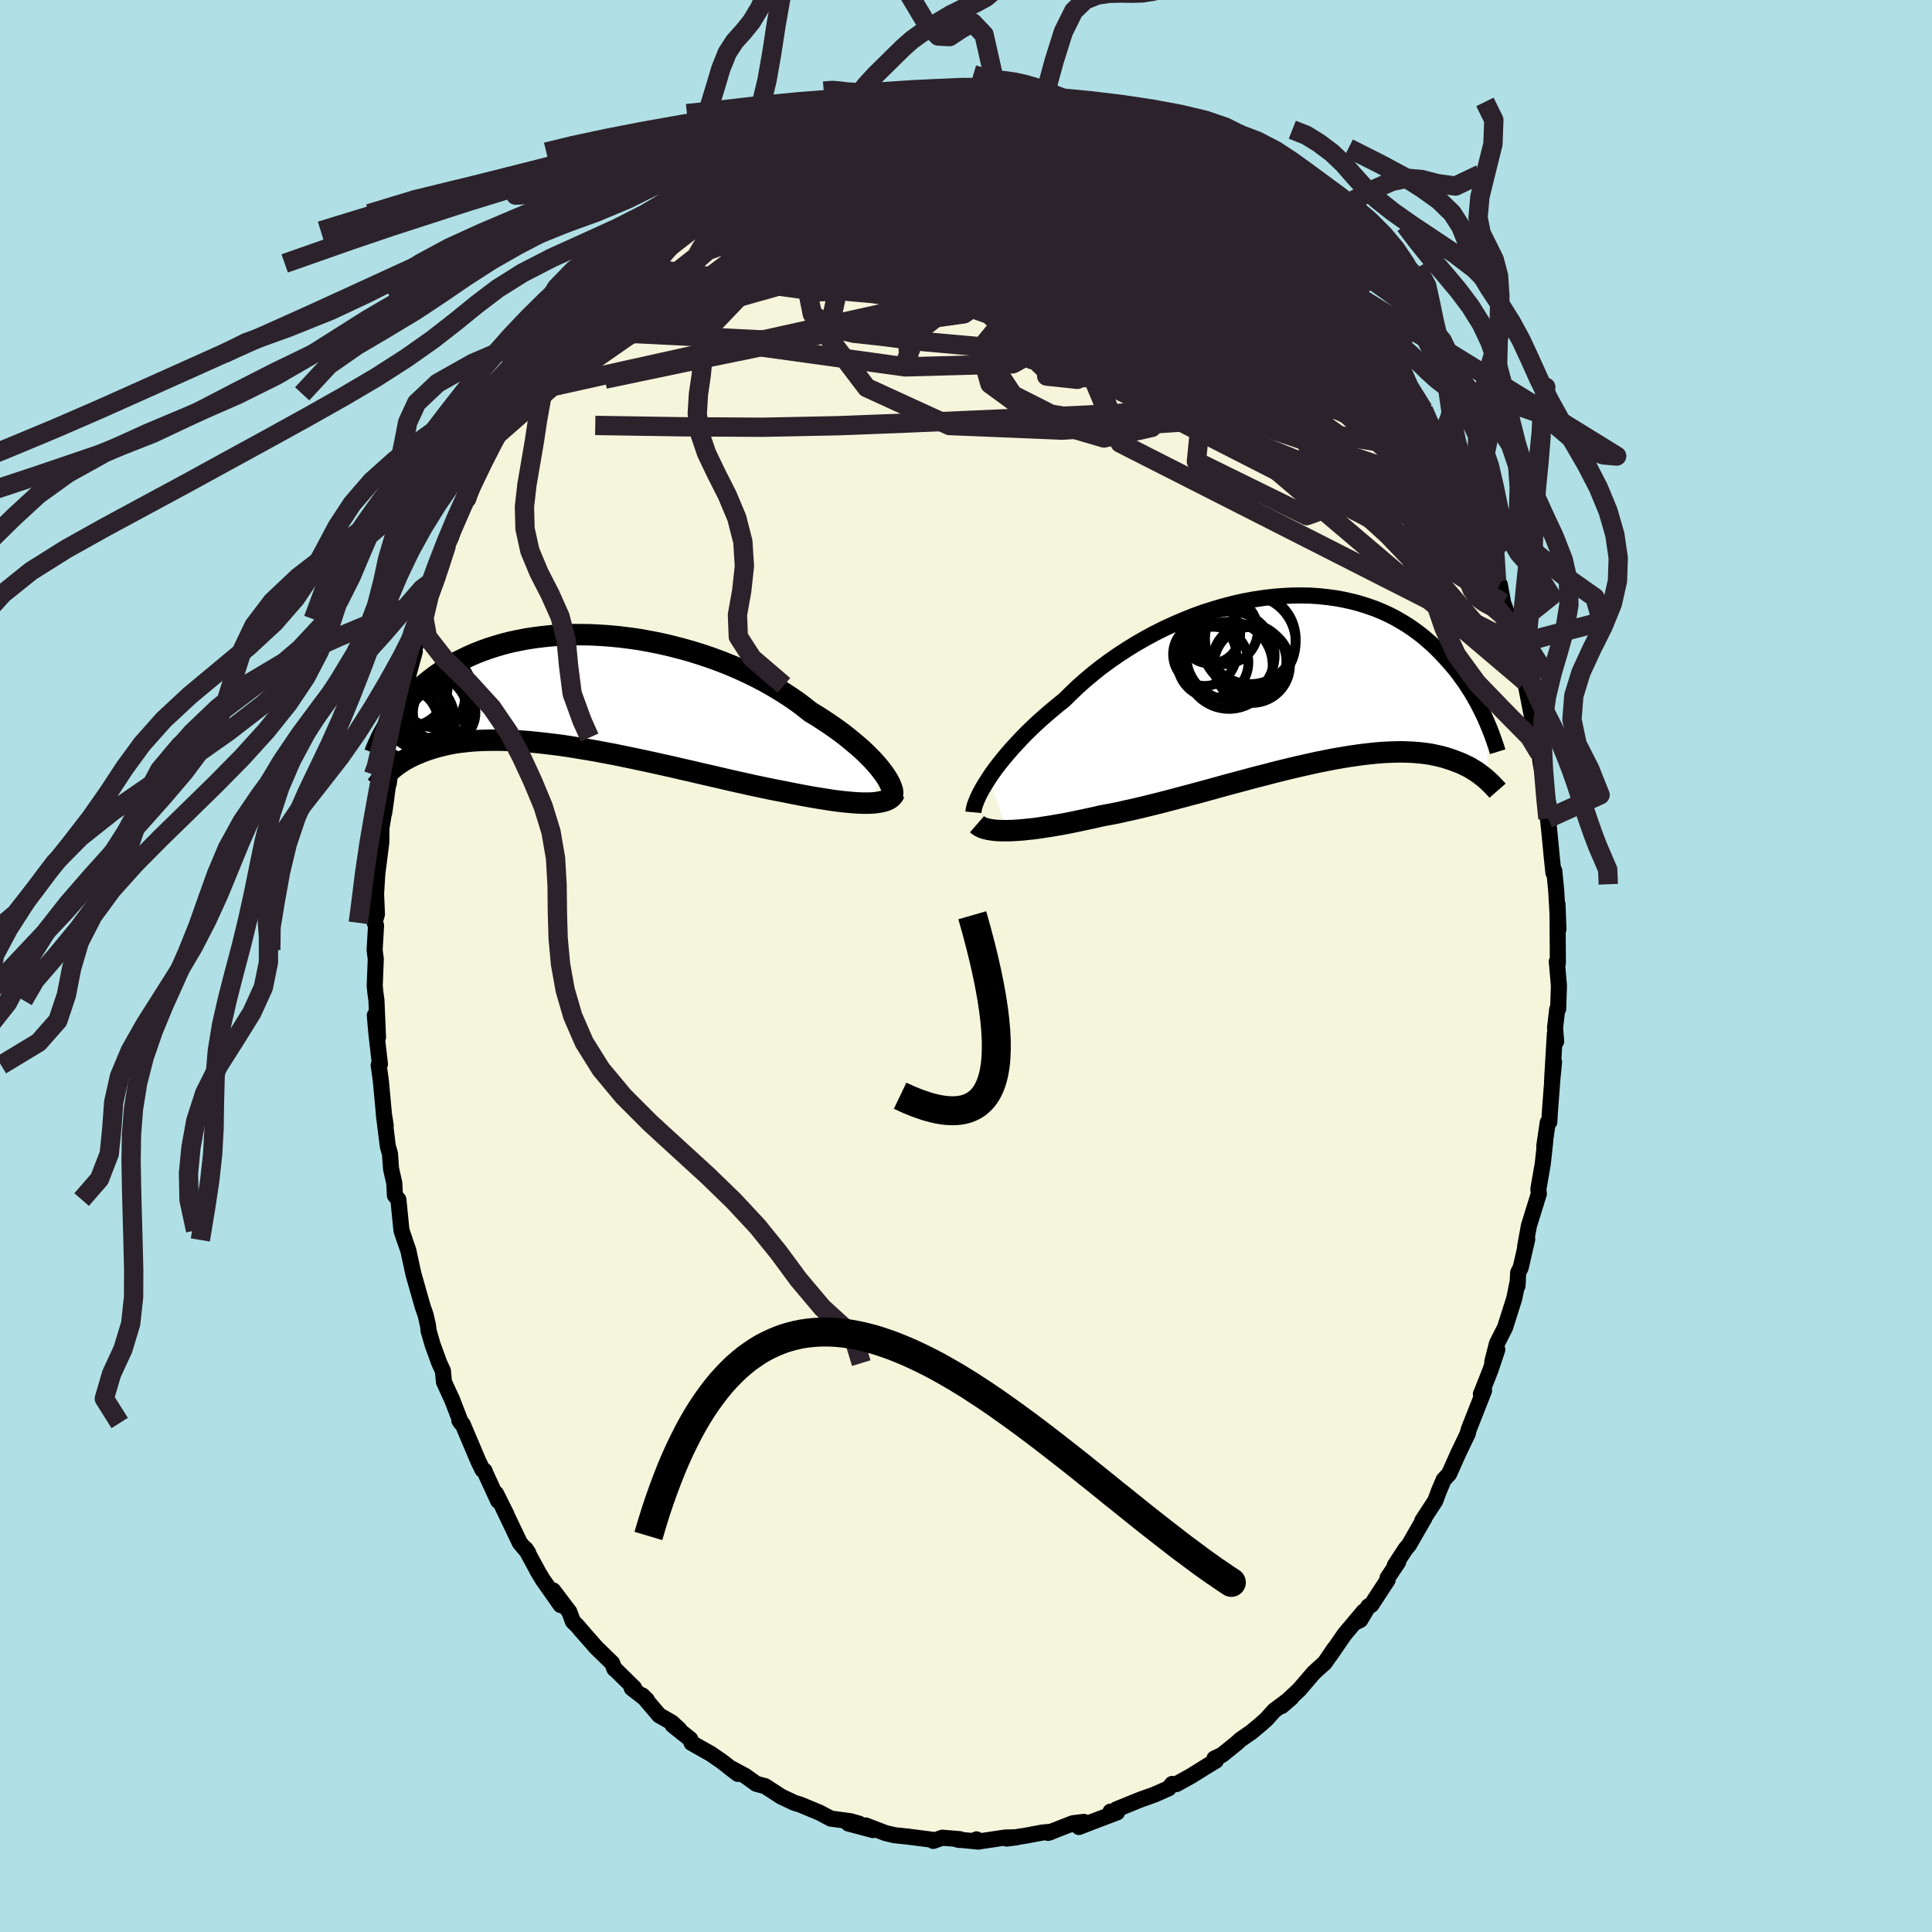 <svg xmlns="http://www.w3.org/2000/svg" width="500" height="500" viewBox="-100 -100 200 200"><defs><clipPath id="c"><path d="m32.21 8.39-.28-.36-.32-.38-.35-.39-.39-.39-.41-.41-.44-.41-.48-.41-.5-.42-.53-.43-.55-.42-.59-.43-.61-.42-.63-.42-.65-.42-.68-.41-.68-.54-.72-.54-.76-.52-.79-.51-.83-.5-.86-.49-.89-.47-.92-.45-.95-.44-.96-.41-.99-.39-1.01-.37-1.02-.34-1.03-.32-1.05-.29-1.05-.27-1.05-.24-1.05-.21-1.05-.19-1.05-.15-1.04-.13-1.04-.1-1.02-.07-1.01-.05-.99-.01H.02l-.96.04-.93.06-.92.09-.89.11-.86.13-.84.16-.81.17-.79.2-.75.22-.73.23-.7.25-.67.26-.64.28-.61.29-.59.29-.56.31-.53.32-.5.32-.48.33-.46.33-.43.33-.41.33-.39.33-.37.33-.36.32-.33.33-.32.32-.3.33-.28.32-.26.32-.25.31-.24.31-.21.31-.21.3-.19.29-.18.29-.17.28-.15.27.28 4.32.16-.15.16-.14.18-.15.18-.15.2-.15.21-.16.22-.15.23-.15.24-.15.26-.14.27-.15.29-.14.3-.14.32-.13.33-.14.35-.13.37-.13.38-.12.4-.12.43-.11.44-.11.46-.1.49-.09.51-.08.54-.06.56-.06.59-.05.6-.03.64-.02.66-.01h.68l.71.02.74.03.76.05.78.06.8.08.83.09.84.1.87.11.88.13.9.15.92.15.94.16.94.18.96.18.97.2.97.2.98.21.98.21.99.22.99.22.98.23.98.22.97.23.97.22.95.22.94.22.92.21.91.2.89.2.86.18.85.18.81.16.79.15.73.15.72.14.7.13.68.12.66.11.64.1.63.1.59.08.58.07.55.05.53.05.5.03.48.02h.44l.42-.01"/></clipPath><clipPath id="b"><path d="m-33.15 10.37.32-.48.36-.5.39-.51.42-.52.44-.53.48-.55.5-.54.52-.56.55-.56.58-.56.6-.56.63-.56.64-.55.67-.56.69-.55.7-.69.73-.7.77-.68.8-.67.83-.66.87-.64.89-.62.92-.6.94-.58.96-.55.98-.53 1-.5 1.01-.46 1.02-.44 1.03-.41 1.03-.37 1.04-.33 1.03-.3 1.04-.27 1.02-.23 1.03-.19 1.01-.15 1-.12.99-.08.97-.05.96-.01.94.02.91.06.9.1.87.12.85.16.83.19.79.21.78.25.74.26.72.3.69.31.66.34.63.36.61.37.58.39.55.4.53.41.5.43.48.42.46.44.43.44.41.44.39.43.38.44.36.43.33.43.32.44.31.43.28.43.28.43.25.42.24.42.23.41.21.4.2.4.19.39.18.38.16.37.11 6.1-.14-.13-.15-.13-.16-.13-.17-.13-.18-.14-.19-.14-.2-.14-.21-.13-.23-.14-.23-.14-.25-.13-.27-.13-.27-.13-.29-.12-.31-.12-.32-.12-.34-.12-.35-.11-.37-.11-.39-.1-.41-.09-.43-.09-.45-.07-.47-.06-.5-.05-.52-.04-.54-.02-.57-.02-.59.01-.62.02-.64.03-.67.05-.69.07-.71.08-.74.1-.76.11-.78.13-.81.14-.82.16-.85.17-.86.19-.89.2-.9.21-.91.22-.93.23-.94.25-.96.24-.96.26-.97.26-.98.26-.98.27-.98.27-.98.27-.98.26-.98.26-.97.26-.96.25-.96.24-.94.23-.93.22-.91.2-.89.2-.88.17-.85.16-.77.18-.75.16-.75.16-.72.15-.71.14-.69.12-.68.12-.66.1-.63.1-.61.08-.59.06-.57.06-.54.04-.52.03-.49.01"/></clipPath><filter id="a"><feTurbulence baseFrequency=".05" numOctaves="3" result="noise" type="noise"/><feDisplacementMap in="SourceGraphic" in2="noise" scale="2"/></filter></defs><rect width="100%" height="100%" x="-100" y="-100" fill="#B0E0E6"/><path fill="beige" stroke="#000" stroke-linejoin="round" stroke-width="1.667" d="m61.16-.47.22 2.52-.08 2.39-.1.05-.22 1.91.11 1.41-.13-.82-.29 4.9.2-1.94-.17 1.77-.25 3.31-.07 1.13-.16.04-.36 2.47.1-.53-.25 2.31-.46 2.66.05.47-.6 1.93-.43 1.39-.39 2.14.22-.77-.68 2.96-.26.51-.07 1.38.04-.56-.37 1.84-.96 3.03-.83 1.63-.49 1.91.52-1.26-.71 2.12-.95 2.41-.04.07.33-.36-1.58 4.01-.08.3-.02.13-.95 1.97-.99 2.22-.56.6-.5 1.18-.37 1-1.35 2.07.21-.25-1.59 2.76-.33.38-1.13 1.73.34-.34-1.09 1.63.01.21-1.7 2.6-.3.14-.84 1.41-.55.27.91-1.15-1.99 2.37-1.5 2.18.48-.74-1.02 1.5-.78.7-.36.33-1.51 1.76-1.81 1.69 1-.86-1.77 1.32-.82.91-.64.57-.93.77-1.1.76-.45.41-1.48 1.19-.77.36.15.22-.97.59-1.59.99-1.51.84-.31.03-.14-.04-.38.46-1.45.64-1.48.53-2.48 1.01-.68.58.08-.35.68.08-2.46.93-1.49.58.51-.53-1.13.14-2.56 1 .34-.12-.92.08-1.76.33-1.96.3 1.09-.14-1.23.03-2.83.42-.15-.23.2.23-2.19-.21.22.04.05-.08-1.82-.15-.94.33-.02-.11-2.65-.34-1.34-.14-.93-.22-2.06-.79.11.21.66.27-2.55-.68 1.11.02-.91-.26-2.03-.27-1.13-.6-.54-.23-1.52-.63-.57-.17-1.36-.64-1.31-.85-.37-.24-.91-.24-1.14-.82-1.66-.89.89.68-1.45-1.13-.28-.21-1.08-.74-1.98-1.12-.13-.39-1.82-1.45.68.44-.78-.72-1.3-.74-1.75-2.06.47.46-1.56-1.21.24-.03-1.85-1.82-.18-.14-.24-.61-1.67-1.63-1.5-1.71-.42-.5-.47-.46-.37-1-1.68-2.22.78 1.52-1.85-2.63-.59-.98.12.19-1.3-2.39.26.39-.86-1.01-1.84-3.85.46.92-1.09-2.19.22.76-1.29-2.8-.13-.33-.2-.09-.43-.88-1.62-3.83-.35-.39.18.26-.95-2.48h-.01l-.81-1.77-.11-1.15-.37-.8-.7-1.92-.41-1.42-.06-.55-.25-1.09-.3-.86-.96-3.38-.53-2.44-.64-1.84.27.75-.34-.99-.32-3.19-.36-.43-.06-1.26-.34-1.51-.11-1.54-.22-.77-.41-3.26.19 1.1-.18-1.11-.33-3.57-.22-1.57.13-.11-.37-3.2-.16-1.84.33 2.26-.16-3.82-.1-.7-.08-.79.11-2.78-.12-.94.15-2.53-.14-.28-.01-.04.24-.86-.09-2.1.13-2.09.41-3.23.02-1.83.02.2.5-3.09-.24 1.68.43-3.15.01-.32.03.44.64-4.79.24-.65.02-.14.32-1.22.46-2.6.06-.79.96-3.51h-.13l.88-2.55-.2.52.39-1.31-.36.59 1.78-4.95-.89 2.03.87-2 .96-3.4.47-.81-.58 1.12 1.1-3.05 1.08-2.22-.21.52.35-.24 1.05-2.98.86-1.64.43-.62.42-1.21.53-1.13-.09.71 1.54-3.43-.24 1.02 1.09-1.96-.23.32 2.02-3.62.33-.54.42-.23.43-.66 1.79-2.64-.6 1.08 2.18-3.16-.34.59.85-1.14-.05.18 1.71-2.1 1.39-1.53-.55.56.18-.29 2.07-2.15 1.57-1.57-.12.27-.2.08 1.95-1.83.15.05.71-.98 1.46-.9 1.39-1.02-.54.31 2.06-1.83-.34.68 1.67-1.29 1.43-.68 1.03-.67.22-.23 1.28-.55.67-.74-.01.5 2.74-1.55.87-.16.48-.25-.82.16 2.4-.95 1.16-.21.27-.32.65.05.75-.29 1.21-.32 2.84-.62-.63.2.97-.17 1.71-.63.42.24h1.33l-.81-.15 3.31-.21.13-.1 1.75-.1.68.29 1.75-.22.43.49 1.04-.08-1.53-.19 3.6.38 1.58.44-.79-.41 1.51.67.71.02-.91-.1 1.68.16 3.01 1.11.52-.22-.3.24 1.69.73.37.01 1.91.77 1.2.28-.09.21 1.36.66-.42.01 2.36 1.01-.76-.27 2.3 1.5 1.65.93-.23-.3.42.48 1.86 1.03.51.65 2.18 1.52-.51-.37.49.48 1.4 1.01.12.32.68.73 2.35 2.11-.36-.5.9 1.11.57.67 1.27.99 1 1.24-.24-.22.5.52 1.47 1.67.92 1.49 1.08 1.3.83.88.51 1.18-.72-1.25 1.22 1.82 1.04 1.44.13.25.91 1.87.53.5 1.22 2.05.33.81.71 1.37.67 1.25.59 1.02.38 1.13.01.03.77 1.23.83 2.31-.18-.46 1.78 4.39.18-.05.51 1.6.24.49.76 2.61-.29-.84.91 3.07-.29-1.87.35 1.91.94 2.49.71 2.44-.31-.67.73 2.82-.11.05.31.99.76 3.89.14.56.43 1.89-.18-.48.33 1.56.14 1.08.8 4.23-.31-.64.24 1.65.01.45.16 1.48.25 2.62.16 1.51.09-.2.2 2.07.23 3.96-.1-2.57.03 4.6.01 1.51-.11-.19.22 2.52" filter="url(#a)"/><path fill="#fff" d="m-33.15 10.37.32-.48.36-.5.39-.51.42-.52.44-.53.48-.55.5-.54.52-.56.55-.56.58-.56.6-.56.63-.56.64-.55.67-.56.69-.55.7-.69.73-.7.77-.68.8-.67.83-.66.87-.64.89-.62.92-.6.94-.58.96-.55.98-.53 1-.5 1.01-.46 1.02-.44 1.03-.41 1.03-.37 1.04-.33 1.03-.3 1.04-.27 1.02-.23 1.03-.19 1.01-.15 1-.12.99-.08.97-.05.96-.01.94.02.91.06.9.1.87.12.85.16.83.19.79.21.78.25.74.26.72.3.69.31.66.34.63.36.61.37.58.39.55.4.53.41.5.43.48.42.46.44.43.44.41.44.39.43.38.44.36.43.33.43.32.44.31.43.28.43.28.43.25.42.24.42.23.41.21.4.2.4.19.39.18.38.16.37.11 6.1-.14-.13-.15-.13-.16-.13-.17-.13-.18-.14-.19-.14-.2-.14-.21-.13-.23-.14-.23-.14-.25-.13-.27-.13-.27-.13-.29-.12-.31-.12-.32-.12-.34-.12-.35-.11-.37-.11-.39-.1-.41-.09-.43-.09-.45-.07-.47-.06-.5-.05-.52-.04-.54-.02-.57-.02-.59.01-.62.02-.64.03-.67.05-.69.07-.71.08-.74.1-.76.11-.78.13-.81.14-.82.16-.85.17-.86.19-.89.2-.9.21-.91.22-.93.23-.94.25-.96.24-.96.26-.97.26-.98.26-.98.27-.98.27-.98.27-.98.26-.98.26-.97.26-.96.25-.96.24-.94.23-.93.22-.91.2-.89.2-.88.17-.85.16-.77.18-.75.16-.75.16-.72.15-.71.14-.69.12-.68.12-.66.1-.63.1-.61.08-.59.06-.57.06-.54.04-.52.03-.49.01" filter="url(#a)" transform="translate(35.52 -29.81)"/><path fill="#fff" d="m32.21 8.39-.28-.36-.32-.38-.35-.39-.39-.39-.41-.41-.44-.41-.48-.41-.5-.42-.53-.43-.55-.42-.59-.43-.61-.42-.63-.42-.65-.42-.68-.41-.68-.54-.72-.54-.76-.52-.79-.51-.83-.5-.86-.49-.89-.47-.92-.45-.95-.44-.96-.41-.99-.39-1.01-.37-1.02-.34-1.03-.32-1.05-.29-1.05-.27-1.05-.24-1.05-.21-1.05-.19-1.05-.15-1.04-.13-1.04-.1-1.02-.07-1.01-.05-.99-.01H.02l-.96.04-.93.06-.92.09-.89.11-.86.13-.84.16-.81.17-.79.2-.75.22-.73.23-.7.25-.67.26-.64.28-.61.29-.59.29-.56.31-.53.32-.5.32-.48.33-.46.33-.43.33-.41.33-.39.33-.37.33-.36.32-.33.33-.32.32-.3.33-.28.32-.26.32-.25.31-.24.31-.21.31-.21.3-.19.29-.18.29-.17.28-.15.27.28 4.32.16-.15.16-.14.18-.15.18-.15.2-.15.21-.16.22-.15.23-.15.24-.15.26-.14.27-.15.29-.14.3-.14.32-.13.33-.14.35-.13.37-.13.38-.12.4-.12.43-.11.44-.11.46-.1.49-.09.51-.08.54-.06.56-.06.59-.05.6-.03.64-.02.66-.01h.68l.71.02.74.03.76.05.78.06.8.08.83.09.84.1.87.11.88.13.9.15.92.15.94.16.94.18.96.18.97.2.97.2.98.21.98.21.99.22.99.22.98.23.98.22.97.23.97.22.95.22.94.22.92.21.91.2.89.2.86.18.85.18.81.16.79.15.73.15.72.14.7.13.68.12.66.11.64.1.63.1.59.08.58.07.55.05.53.05.5.03.48.02h.44l.42-.01" filter="url(#a)" transform="translate(-40.91 -28.57)"/><g fill="none" stroke="#000" transform="translate(35.52 -29.81)"><path stroke-linejoin="round" stroke-width="1.667" d="m-34.75 13.9.02-.22.05-.25.08-.29.12-.31.14-.35.17-.37.21-.4.24-.43.27-.44.3-.47.32-.48.36-.5.39-.51.42-.52.44-.53.48-.55.5-.54.52-.56.55-.56.58-.56.6-.56.63-.56.64-.55.67-.56.69-.55.7-.69.73-.7.77-.68.8-.67.83-.66.87-.64.89-.62.92-.6.94-.58.96-.55.98-.53 1-.5 1.01-.46 1.02-.44 1.03-.41 1.03-.37 1.04-.33 1.03-.3 1.04-.27 1.02-.23 1.03-.19 1.01-.15 1-.12.99-.08.97-.05.96-.01.94.02.91.06.9.1.87.12.85.16.83.19.79.21.78.25.74.26.72.3.69.31.66.34.63.36.61.37.58.39.55.4.53.41.5.43.48.42.46.44.43.44.41.44.39.43.38.44.36.43.33.43.32.44.31.43.28.43.28.43.25.42.24.42.23.41.21.4.2.4.19.39.18.38.16.37.15.36.15.35.13.34.13.33.11.32.11.3.1.3.1.28.08.27.08.26" filter="url(#a)"/><path stroke-linejoin="round" stroke-width="2.222" d="m-34.38 15.13.15.13.19.12.23.11.26.09.3.07.33.06.37.05.4.03.43.01h.45l.49-.01.52-.03.54-.04.57-.06.59-.06.61-.08.63-.1.66-.1.68-.12.69-.12.71-.14.72-.15.75-.16.75-.16.77-.18.85-.16.88-.17.89-.2.91-.2.93-.22.94-.23.96-.24.96-.25.97-.26.98-.26.98-.26.98-.27.98-.27.98-.27.98-.26.97-.26.96-.26.96-.24.94-.25.93-.23.91-.22.9-.21.89-.2.86-.19.85-.17.82-.16.81-.14.78-.13.76-.11.74-.1.71-.08.69-.07.67-.05.64-.03.62-.02.59-.01.57.02.54.02.52.04.5.05.47.06.45.07.43.09.41.09.39.1.37.11.35.11.34.12.32.12.31.12.29.12.27.13.27.13.25.13.23.14.23.14.21.13.2.14.19.14.18.14.17.13.16.13.15.13.14.13.13.12.13.12.12.12.11.11.1.11.1.1.09.1.09.09.08.09.07.08" filter="url(#a)"/><circle cx="-6.18" cy="-1.751" r="3.822" clip-path="url(#b)" filter="url(#a)"/><circle cx="-6.08" cy="-4.066" r="4.688" clip-path="url(#b)" filter="url(#a)"/><circle cx="-8.14" cy="-2.326" r="4.574" clip-path="url(#b)" filter="url(#a)"/><circle cx="-5.915" cy="-1.356" r="3.94" clip-path="url(#b)" filter="url(#a)"/><circle cx="-9.96" cy="-1.626" r="3.676" clip-path="url(#b)" filter="url(#a)"/><circle cx="-8.79" cy="-4.911" r="3.478" clip-path="url(#b)" filter="url(#a)"/><circle cx="-10.23" cy="-4.596" r="3.102" clip-path="url(#b)" filter="url(#a)"/><circle cx="-6.26" cy="-3.686" r="4.866" clip-path="url(#b)" filter="url(#a)"/><circle cx="-8.295" cy="-1.316" r="4.516" clip-path="url(#b)" filter="url(#a)"/><circle cx="-10.815" cy="-2.461" r="3.272" clip-path="url(#b)" filter="url(#a)"/></g><g fill="none" stroke="#000" transform="translate(-40.91 -28.57)"><path stroke-linejoin="round" stroke-width="2.222" d="m33.26 10.95.04-.14.02-.18-.02-.2-.06-.22-.09-.25-.12-.28-.15-.29-.19-.32-.22-.33-.26-.35-.28-.36-.32-.38-.35-.39-.39-.39-.41-.41-.44-.41-.48-.41-.5-.42-.53-.43-.55-.42-.59-.43-.61-.42-.63-.42-.65-.42-.68-.41-.68-.54-.72-.54-.76-.52-.79-.51-.83-.5-.86-.49-.89-.47-.92-.45-.95-.44-.96-.41-.99-.39-1.01-.37-1.02-.34-1.03-.32-1.05-.29-1.05-.27-1.05-.24-1.05-.21-1.05-.19-1.05-.15-1.04-.13-1.04-.1-1.02-.07-1.01-.05-.99-.01H.02l-.96.04-.93.06-.92.09-.89.11-.86.13-.84.16-.81.17-.79.2-.75.22-.73.23-.7.25-.67.26-.64.28-.61.29-.59.29-.56.31-.53.32-.5.32-.48.33-.46.33-.43.33-.41.33-.39.33-.37.33-.36.32-.33.33-.32.32-.3.33-.28.32-.26.32-.25.31-.24.31-.21.31-.21.3-.19.29-.18.29-.17.28-.15.27-.15.26-.13.26-.13.25-.11.24-.11.23-.1.22-.09.22-.09.2-.07.2-.07.19" filter="url(#a)"/><path stroke-linejoin="round" stroke-width="2.222" d="m33.49 10.65-.08.19-.12.16-.15.15-.19.13-.23.11-.26.1-.29.07-.32.06-.36.05-.39.03-.42.01h-.44l-.48-.02-.5-.03-.53-.05-.55-.05-.58-.07-.59-.08-.63-.1-.64-.1-.66-.11-.68-.12-.7-.13-.72-.14-.73-.15-.79-.15-.81-.16-.85-.18-.86-.18-.89-.2-.91-.2-.92-.21-.94-.22-.95-.22-.97-.22-.97-.23-.98-.22-.98-.23-.99-.22-.99-.22-.98-.21-.98-.21-.97-.2-.97-.2-.96-.18-.94-.18-.94-.16-.92-.15-.9-.15-.88-.13-.87-.11-.84-.1-.83-.09-.8-.08-.78-.06-.76-.05-.74-.03-.71-.02H-8l-.66.01-.64.02-.6.03-.59.05-.56.06-.54.06-.51.08-.49.09-.46.1-.44.11-.43.11-.4.12-.38.12-.37.13-.35.13-.33.14-.32.13-.3.14-.29.14-.27.15-.26.14-.24.15-.23.15-.22.15-.21.16-.2.15-.18.15-.18.15-.16.14-.16.15-.14.14-.14.14-.13.14-.12.14-.12.13-.1.13-.1.12-.1.13-.09.11-.08.12" filter="url(#a)"/><circle cx="-15.627" cy="2.78" r="3.332" clip-path="url(#c)" filter="url(#a)"/><circle cx="-16.507" cy="3.155" r="4.494" clip-path="url(#c)" filter="url(#a)"/><circle cx="-13.102" cy="2.36" r="3.236" clip-path="url(#c)" filter="url(#a)"/><circle cx="-13.977" cy=".105" r="3.788" clip-path="url(#c)" filter="url(#a)"/><circle cx="-15.472" cy=".455" r="4.544" clip-path="url(#c)" filter="url(#a)"/><circle cx="-16.927" cy="-.385" r="4.188" clip-path="url(#c)" filter="url(#a)"/><circle cx="-17.292" cy="3.375" r="3.574" clip-path="url(#c)" filter="url(#a)"/><circle cx="-16.732" cy="3.415" r="3.61" clip-path="url(#c)" filter="url(#a)"/><circle cx="-13.747" cy="1.985" r="3.528" clip-path="url(#c)" filter="url(#a)"/><circle cx="-14.527" cy="2.3" r="3.824" clip-path="url(#c)" filter="url(#a)"/></g><g fill="none" stroke="#2C222B" stroke-linejoin="round" stroke-width="2"><path d="m-32.79-76.45.17.07.85-.35 1.39-.58 1.75-.65 2.04-.66 2.26-.65 2.46-.61 2.62-.56 2.76-.53 2.9-.52 3.01-.5 3.08-.49 3.11-.47 3.1-.45 3.07-.41 3.01-.41 2.95-.42 2.92-.4 2.88-.37 2.79-.31" filter="url(#a)"/><path d="m-33.11-76.1 1.43-1.22 1.21-.82 1.36-.78 1.55-.78 1.68-.77 1.79-.74 1.9-.72 2-.72 2.08-.72 2.14-.71 2.13-.7 2.09-.66 2.03-.64 1.97-.6 1.95-.58 1.91-.53 1.85-.5 1.7-.45 1.43-.42 1.07-.42.83-.4m24.87 9.6 1.33.96.77.62.77.71.87.83.95.9.94.9.87.83.75.7.59.57.42.39.19.19-.07-.07-.35-.36-.63-.63-1-.96" filter="url(#a)"/><path d="m20.17-85.42.2.24.48.4.37.45.11.44-.25.38-.67.28-1.08.23-1.49.17-1.95.12-2.46.04-3.02-.08-3.59-.2-4.21-.27-4.88-.32-5.58-.37-6.14-.5m45.41 6.67.37.49.71.73.69.66.47.49.23.31v.13l-.27-.08-.61-.35-.99-.63-1.34-.91-1.69-1.17-2.04-1.47-2.47-1.86-2.99-2.34m-6.07-3.61.76.21.98.35.77.32.51.27.32.24.16.2.02.16-.18.12-.44.03-.79-.09-1.17-.23-1.55-.37-1.94-.52-2.42-.67-3.02-.86-3.76-1.1" filter="url(#a)"/><path d="m25.3-82.24-.08-.03.07.34-.07.47-.47.46-1.04.33-1.67.18-2.32.07-2.96-.01-3.6-.05-4.26-.12-4.95-.22-5.72-.36-6.58-.51-7.54-.59m8.8-7.43 1.29-.33 1.01-.09.99-.05 1.09-.07 1.19-.07 1.18-.05 1.09-.02h.94l.73.03.51.03.26.03.01.03-.26.03-.58.05-.94.05-1.32.06-1.62.03-1.86-.06" filter="url(#a)"/><path d="m-10.27-89.12 1.76-.35 1.04-.16 1.04-.13 1.12-.11 1.16-.08 1.21-.05 1.24-.05 1.26-.04 1.25-.02 1.17-.01 1.05.02.91.02.76.04.61.04.45.03.27.02h.08l-.15-.01-.38-.03-.61-.06-.88-.1-1.21-.12-1.61-.15m-24.44 6.83.86-.54.9-.5 1.02-.51 1.12-.53 1.19-.52 1.15-.49.99-.44.78-.35.56-.27.36-.17.12-.07-.22.08-.56.23-.69.32" filter="url(#a)"/><path d="m1.43-90.37 1.35.06 1.05.31 1.12.45 1.37.58 1.61.72 1.72.84 1.76.91 1.78.99 1.82 1.04 1.9 1.09 1.98 1.14 2.03 1.16 2.04 1.18 2.02 1.2 1.97 1.21 1.91 1.2 1.85 1.18 1.72 1.1 1.52.94 1.25.69.98.44.77.26m7.74 9.69.57 1.28.08.79-.44.46-1.01.09-1.61-.31-2.25-.76-2.92-1.22-3.62-1.68-4.35-2.13-5.12-2.54-5.92-2.96-6.73-3.39-7.49-3.95-8.18-4.61" filter="url(#a)"/><path d="m34.21-75.08.82.96.84.91.83.86.73.79.67.76.64.75.6.75.53.68.4.54.2.31-.03.07-.24-.18-.45-.42-.65-.63-.89-.89L37.05-71l-1.43-1.52-1.73-1.86-2.04-2.24M-7.43-89.74l.1.14 1.01.13 1.44.26 1.67.45 1.86.6 2.09.73 2.3.86 2.47.98 2.56 1.08 2.62 1.16 2.62 1.23 2.6 1.27 2.6 1.3 2.6 1.32 2.61 1.33 2.62 1.35 2.59 1.39 2.55 1.43 2.51 1.48 2.43 1.45 2.25 1.26M15.42-87.35l.8.23 1.05.37.92.38.75.36.64.35.6.35.55.36.48.33.38.3.22.24.03.16-.17.09h-.38l-.59-.08-.84-.19-1.14-.32-1.47-.46-1.82-.58-2.12-.71-2.36-.82-2.59-.96-3.03-1.16" filter="url(#a)"/><path d="m-15.89-87.24.29-.08 1.27-.17h1.51l1.63.16 1.8.31 2.03.41 2.23.51 2.38.59 2.47.66 2.54.75 2.58.8 2.63.87 2.69.91 2.74.96 2.8 1 2.83 1.05 2.85 1.11 2.81 1.15 2.71 1.13 2.53 1.03 2.29.86 2.07.65 1.93.54" filter="url(#a)"/><path d="m-22.14-84.26.55-.34.88-.46 1.03-.49 1.13-.49 1.12-.48 1.01-.44.82-.36.65-.29.49-.22.3-.13.06-.01-.21.1-.46.22-.78.35-1.46.65m5.53-2.15 1.39-.32 1.12-.19.73-.06.49.05.32.18.15.29-.02.42-.19.55-.37.69-.58.85-.84 1.01-1.16 1.2-1.51 1.4-1.89 1.6-2.26 1.81-2.61 2.03-2.97 2.28-3.34 2.54-3.76 2.81-4.18 3.03-4.58 3.19-5.03 3.5" filter="url(#a)"/><path d="m9.02-89.29.3.03.35.17.57.34.49.44.2.5-.13.57-.45.63-.74.71-1.04.77-1.4.86-1.78.94-2.17 1.04-2.57 1.15-2.94 1.26-3.32 1.38-3.73 1.5-4.17 1.59-4.64 1.65-5.12 1.72-5.61 1.83-6.11 1.96m15.02-17.53.85-.07 1.49-.44 1.5-.38 1.48-.3 1.57-.26 1.73-.24 1.86-.23 1.93-.2 1.97-.18 2-.17 1.97-.18L.3-88.6l1.8-.17 1.61-.16 1.34-.16 1.06-.15.89-.11.99-.02M45.6-60.12l.65.88.66 1.11.55 1.04.43.9.3.71.16.52.02.34-.1.18-.24.05-.35-.1-.51-.26-.67-.49-.88-.77-1.11-1.11-1.39-1.49-1.67-1.89-1.97-2.3-2.25-2.68-2.51-3.04-2.81-3.39-3.18-3.79-3.5-4.25" filter="url(#a)"/><path d="m-4.96-90.1.87-.05.89-.11 1.06-.11 1.05-.06.93-.01.74.03.52.08.27.11.04.13-.2.17-.43.19-.69.23-1 .25-1.35.28-1.72.32-2.05.35-2.33.4-2.54.41-2.83.36m63.77 35.17.7 1.37.61 1.41.57 1.39.53 1.3.43 1.1.31.87.17.62.05.38-.07.15-.16-.05-.26-.22-.36-.39-.47-.58-.62-.83-.8-1.16-1.01-1.53-1.21-1.9-1.39-2.26-1.56-2.61-1.74-3-1.97-3.47-2.27-4.03-2.53-4.57M18.81-86.08l.79.47.4.39.24.43.03.47-.25.47-.62.44-1.05.4-1.5.37-1.94.35-2.41.34-2.93.31-3.53.25-4.17.22-4.8.2-5.4.19-5.97.18-6.48.12" filter="url(#a)"/><path d="m13.73-88.08 1.35.56 1.26.51 1.28.56 1.21.58 1.11.6 1.05.59 1.02.6 1 .6.97.58.88.53.7.41.46.25.19.09-.06-.06-.31-.18-.66-.4-1.35-.82m-54.99 5.15.39-.28.74-.63.84-.67.76-.59.65-.49.56-.37.47-.26.35-.13.18.03-.03.22-.27.43-.53.65-.8.9-1.07 1.14-1.34 1.37-1.65 1.64-2.04 1.95-2.47 2.32-2.9 2.73m82.84 4.29.59.98.12.63-.21.45-.55.23-.97-.05-1.45-.39-2.01-.78-2.6-1.2-3.23-1.65-3.87-2.1-4.5-2.54-5.12-2.98-5.75-3.41-6.48-3.85-7.34-4.29" filter="url(#a)"/><path d="m42.51-65.43.08.55-.2.4-.33.63-.59.77-.92.82-1.29.82-1.7.81-2.13.76-2.57.7-3.06.61-3.56.51-4.07.41-4.59.33-5.12.28-5.63.26-6.15.27-6.68.29-7.24.28-7.8.16-8.36-.05-8.98-.14m22.49-31.28.18-.16.96-.37.97-.33.86-.27.81-.23.81-.2.78-.18.7-.14.57-.08.39-.02.21.05.01.13-.18.21-.37.29-.58.37-.8.47-1.09.59-1.41.7-1.79.83-2.16.95-2.49 1.04-2.78 1.13-3.01 1.23m32.81-8.73 1.18.51.97.47 1.22.61 1.58.81 1.8.96 1.87 1.07 1.88 1.14 1.9 1.2 1.91 1.25 1.93 1.27 1.9 1.28 1.85 1.29 1.79 1.3 1.72 1.27 1.64 1.21 1.5 1.06 1.28.82.99.53.69.28M19.75-85.41l1.5.71 1.11.67 1.15.74 1.11.72 1.04.69.99.68.94.67.87.63.75.55.59.45.44.35.29.24.13.14-.05.01-.28-.17-.55-.37-.82-.58-1.08-.77-1.4-1-2.01-1.41" filter="url(#a)"/><path d="m35.68-73.3 1.06.96.77.85.71.84.78.99.87 1.12.88 1.14.8 1.04.66.88.51.7.39.54.29.41.2.32.1.18h-.05l-.26-.28-.51-.62-.77-.99-1.01-1.32-1.17-1.57-1.3-1.81m-60.77-14.34.58-.33.96-.44 1.17-.45 1.34-.47 1.44-.48 1.46-.45 1.43-.42 1.4-.39 1.38-.38 1.35-.35 1.3-.33 1.25-.31 1.16-.29 1.03-.26.84-.24.57-.19.25-.14-.07-.06-.35.02-.51.07m17.89 2.07 1.18.51.78.4.45.4.04.39-.37.4-.78.43-1.14.46-1.52.52-1.91.57-2.36.62-2.86.64-3.41.65-3.97.66-4.57.71-5.2.79-5.88.83-6.51.76" filter="url(#a)"/><path d="m27.35-81.03.63.72.24.55-.36.33-.9.23-1.37.19-1.87.16-2.44.12-3.08.02-3.79-.11-4.52-.26-5.29-.4-6.11-.51-7.07-.59-8.21-.61m-3.18-4.59.84-.07 1.48-.45 1.47-.4 1.45-.31 1.54-.28 1.68-.26 1.79-.25 1.84-.24 1.87-.21 1.88-.21 1.86-.21 1.77-.21 1.61-.2 1.42-.19 1.25-.15 1.15-.12 1.05-.09.95-.06" filter="url(#a)"/><path d="m53.42-44.54.31 1.16.02.75-.3.38-.6-.02-.9-.38-1.19-.67-1.51-.92-1.85-1.2L45.15-47l-2.67-2-3.1-2.48-3.55-2.97-4.02-3.44-4.54-3.95-5.11-4.48-5.72-5.1-6.38-5.69-6.95-6.25m-10.54-6.38-.02.04.65-.13.83-.14.81-.1.73-.07.68-.04.61-.01.48.03.32.08.08.15-.19.21-.49.26-.79.32-1.07.38-1.37.45-1.73.52-2.14.6-2.56.66-2.92.72-3.26.78m20.21-5.34 1.38.09 1.17.42 1.31.61 1.62.81 1.94 1 2.11 1.16 2.19 1.27 2.23 1.37 2.29 1.45 2.39 1.5 2.49 1.55 2.56 1.59 2.56 1.59 2.5 1.6 2.43 1.6 2.41 1.66 2.42 1.72 2.33 1.69M9.02-89.29l.45.06.78.25 1.31.43 1.52.55 1.49.58 1.42.6 1.36.61 1.32.61 1.25.57 1.12.52.91.42.68.33.48.23.28.13h.03l-.31-.2-.65-.44" filter="url(#a)"/><path d="m50.03-51.99.19.38.28.75.2.76.03.6-.18.3-.45-.11-.79-.6-1.16-1.11-1.53-1.64-1.9-2.17-2.28-2.71-2.68-3.23-3.12-3.76-3.56-4.29-4.02-4.89-4.44-5.58M-4.44-90.25l2.24-.16 1.38-.08 1.11-.01.96.04.77.07.59.08.42.09.3.11.15.13-.04.15-.31.16-.62.19-.91.21-1.19.22-1.43.26-1.69.28-2.05.31-2.49.34-2.88.35-3.06.3m34.54 2.54 1.86 1.17 1.22.74.92.57.86.57.86.61.82.59.67.5.47.38.27.25.08.13-.11.01-.32-.12-.59-.31-.89-.53-1.21-.77-1.5-1L23-83.1l-2-1.46" filter="url(#a)"/><path d="m27.35-81.03.69.77.41.69-.05.58-.43.6-.74.68-1.05.78-1.4.85-1.78.9-2.21.93-2.68.95-3.14.97-3.64.99-4.15 1.03-4.67 1.1-5.21 1.17-5.73 1.26-6.28 1.33-6.87 1.42-7.55 1.55-8.26 1.73" filter="url(#a)"/><path d="m47.35-57.57.36.88.31.88.12.69-.12.46-.35.23-.59.06-.8-.07-1.04-.2-1.3-.38-1.58-.61-1.92-.91-2.29-1.26-2.7-1.62-3.13-2-3.57-2.36-3.99-2.71-4.38-3.03-4.76-3.33-5.13-3.64-5.6-3.97-6.2-4.34" filter="url(#a)"/><path d="m-27.45-80.78.39-.19 1.35-.44 1.9-.41 2.35-.36 2.68-.32 2.95-.24 3.14-.16 3.34-.1 3.53-.04 3.74.01 3.91.06 4.01.11 3.99.14 3.9.11 3.79.03 3.73-.03M9.02-89.29l.4.02.63.14 1.05.27 1.15.32 1.04.31.85.29.68.25.53.22.34.16.11.11-.14.03-.39-.04-.64-.12-.92-.2-1.28-.29-1.71-.41-2.13-.53-2.35-.64" filter="url(#a)"/><path d="m-27.99-80.47 1.35-1.08.97-.62.99-.58.95-.57.85-.5.72-.41.61-.32.52-.23.42-.14.28-.03.12.08-.07.21-.27.35-.46.48-.67.65-.9.82-1.15 1.01-1.39 1.2-1.64 1.39-1.92 1.59-2.28 1.84-2.68 2.11-3 2.29m31.26-19.41.67.18.96.1 1.28.1 1.54.14 1.69.22 1.75.29 1.75.36 1.71.4 1.66.43 1.63.45 1.62.45 1.6.46 1.56.46 1.46.44 1.33.4 1.18.34 1.05.3.93.24.82.2.61.13.25-.02-.03-.18m8.4 5.59-.05.03.56.55.85.85 1 1 1.07 1.08 1.07 1.09 1.02 1.05.95.98.87.91.75.79.6.63.4.4.17.16-.05-.1-.25-.32-.41-.49-.59-.73" filter="url(#a)"/><path d="m30.02-78.75.99.79.78.74.81.78.78.75.69.67.59.6.49.52.37.43.24.34.11.25-.03.16-.18.07-.35-.06-.57-.24-.82-.46-1.07-.7-1.33-.94-1.55-1.14-1.78-1.33-2.07-1.53-2.43-1.77-2.84-2.05-3.26-2.37" filter="url(#a)"/><path d="m35.68-73.3.95.89.45.62.16.52.02.55-.12.6-.35.56-.64.42-1 .23-1.35.03-1.71-.12-2.03-.23-2.35-.32-2.68-.41-3.04-.5-3.43-.61-3.85-.76-4.29-.93-4.72-1.11-5.18-1.32-5.68-1.51-6.28-1.66-7.01-1.71m11.36-9.64 1.17-.31.65-.02.37.09.2.15-.01.26-.31.39-.71.55-1.2.74-1.76.93-2.37 1.13-3.02 1.34-3.65 1.58-4.23 1.83-4.9 2.13" filter="url(#a)"/><path d="m25.07-82.54-28.69 8.11 1.01-4.19 2.8-4.24 3.12-.79 4.96 2.87 5.55 5.16 3.1 5.42-1.47 4.02-5.65 1.94-7.44.21-6.59-.59-4.5-.57-2.86-.31-2.29-.52-2.03-1.47-.56-2.79 2.72-3.71 6.6-3.73L1.15-81l5.37-3.09-2.31-2.75-16.44-1.67" filter="url(#a)"/><path d="m-43.42-63.62 29.87-8.42 21.62-1.1 9.65.11 4.27 1.34 1.56 1.45-1.08.45-3.61-.66-5.31-1.37-5.92-1.75-5.57-2.02-4.44-2.04-2.7-1.64-.59-.75 1.47.36 3.03 1.45 3.8 2.36 4 3.18 4.28 4.01 5.32 4.58 7.36 4.31 9.69 2.66 8.52-1.66-3.85-12.3" filter="url(#a)"/><path d="m19.75-85.41 15.6 19.48-5.15-.56-9.47-2.33-4.82-1.12.97-.55 3.48-.93 2.52-1.84-.32-2.86-3.52-3.54-6.12-3.54-7.52-2.7-7.56-1.2-6.31.33-3.88 1.11-2.27 1.25-14.22 4.65" filter="url(#a)"/><path d="m-22.14-84.26 36.4 15.03 3.7 6.27-5.92-3.23-4.51-5.03-1-2.32 2.1.93 4.1 2.73 4.39 2.75 2.64 1.53-.79-.04-4.84-1.39-8.26-2.54-9.98-3.75-9.49-4.32-7.97-2.14-9.04 4.69-15.58 15.86" filter="url(#a)"/><path d="m51.46-48.88-23.29-7.83-18.24 1.24-11.65-.48-8.56-3.92-4.03-5.3 1.05-4.91 3.96-3.7 3.86-2.07 1.71-.34-1.01.78-2.45.55-.65-1.12 3.14-3L-5.79-81l-28.57 6.12" filter="url(#a)"/><path d="m-31.16-77.93 38.81 7.01.03-5.2-9.66-3.43-9.43-1.12-5.5-.47-1.06-.63 2.49-.74 5.05-.32 6.81.66 7.53 1.97 6.61 2.99L15-74l3.55 2.64 6 1.64 6.42-1.3-11.22-14.39" filter="url(#a)"/><path d="M51.64-48.42 26.35-71.93l-12.67-6.48-5.26.17.94 3.81 2.04 4.52-.4 2.62-2.2-.28-1.39-2.55.76-3.59 2.1-3.55 1.76-2.89-.15-2.09-3.85-1.57-9.01-1.14-11.31-.59.81-3.26" filter="url(#a)"/><path d="m-41.8-65.84 16.63-12.85 7.77-3.05 4.31 2.71 3.72 4.18 3.09 2.99 2.47 1.27 2.11.1 1.58-.55.37-1.06-1.39-1.53-2.93-1.72-3.24-1.47-1.56-.87 2.12-.21 6.71.42 10.21 1.13 10.54 1.81 6.58 1.31-1.27-2.09-9.86-7.63-7.34-6.42" filter="url(#a)"/><path d="m-39.11-69.55 10.9-1.74 18.63 1.69 13.29 2.07 7.93.88 5.76.82 4.82 1.55 3.15 1.72.65.65-1.49-1.18-2.16-2.77-1.47-3.32-.57-2.79-.66-1.82-2-1.18-3.71-1.25-4.36-1.8-3.11-2.42-.63-2.84 1.06-2.79 1.61-1.48 11.22 2.14" filter="url(#a)"/><path d="m-41.8-65.84 21.76 1.08 19.83-2.75 6.99-4.84-.36-2.87-2.96-1.06L1.08-77l-.3-.76 1.6-.11 2.38 1.09 2.18 1.91 1.54 1.5.52-.08-1.75-1.61-6.37-1.32-13.52 1.87-19.44 6.43-10.91 3.8" filter="url(#a)"/><path d="m-19.98-85.28 11.73 7.17 2.05 11.27.35 4.79-.27-.83 1.05-2.7 2.91-2.3 3.88-1.6 3.5-1.47 2.34-1.66 1.47-1.56 1.53-.73 2.06.51 1.75 1.44-.23 1.42-2.92.49-3.54-.61.31-.94 7.27-.32 10.78-.12 3.66-3.17-10.8-10.09" filter="url(#a)"/><path d="m-10.27-89.12-19.52 17.47.43 2.31 4.46-1.55 5.46-1.14 7.25-.12 7.76.26 5.92-.31 3.15-1.47 1.4-2.54 1.32-2.92 2.05-2.38 2.52-1.09 2.21.57 1.2 2.25-.22 3.89-1.47 5.59-1.46 7.18 3.77 8.99 40.99 20.82" filter="url(#a)"/><path d="M-16.37-86.99-7.25-83l14.63 2.35 9.11 2.75 4.67 3.58 1.49 3.28-.7 2.12-2.02.72-2.89-.59-3.61-1.48-4.23-1.74-4.63-1.25-4.82-.28-4.99.68-5.17 1.07-4.91.57-3.73-.65-1.6-2 .67-2.75 1.94-2.43 1.84-1.14 1.48.41 2.98.85 5.09-1.52-13.33-4.83" filter="url(#a)"/><path d="M53.42-44.54 5.44-64.12l-.28-6.16 8.42 1.04 3.33.97-2.13-1.62-4.14-3.16-3.2-2.63-.95-.48.91 2.18 1.52 3.97 1.17 3.32-.01-.93-3.47-7.39-10.02-9.6-17.23-.43" filter="url(#a)"/><path d="M3.18-90.59-.39-75.15l5.98 7.43 3.81 1.49 4.15.71 2.96.52-.38-.41-3.73-1.66-5.31-2.82-4.77-3.59-2.77-3.66-.21-2.82 2.32-1.18 4.48.73 5.9 2.17 5.9 2.47 3.84 1.44-.13-.48-4.5-2.38-6.62-3.28-4.25-2.86L8.02-85l4.2-1.25-9.04-4.34" filter="url(#a)"/><path d="m-20.64-85.04 37.03 13.13 16.05 10.85-2.24 1.76-12.7-3.36-14.09-4.43-8.78-3.1-.71-.8 6.5 1.37 10.5 2.58 10.58 2.39 7.46.88 2.73-1.33-1.83-3.38L24.97-73l-5.83-4.41-4.91-3.07-2.98-.83-1.26 1.88-1.31 4.3-5.95 4.74-17.84.59-21.32-2.93" filter="url(#a)"/><path d="m8.82-89.37 14.29 11.49-3.18 3.49-6.82-.66-5.79-1.05H3.09l-2.19.92.07 1.21 1.68 1 2.05.65 1.32.48.16.58-.73.87-.87 1.08-.21 1.01 1.2.67 3.43.52 6.39 1.12 9.07 2.6 9.21 4.02 3.34 2.79-12.73-5.32-46.2-22.59" filter="url(#a)"/><path d="m.75-90.66-7.73 2.81.26 3.32-2.52 3.26-5.22 2.28-4.5 1.15-1.28.2 2.74-.37 6.27-.31 8.52.36 9.09 1.21 7.96 1.68 5.64 1.46 2.91.64.57-.48-.97-1.49-1.68-2.08-1.76-1.99-1.36-1.14-.51.2.59 1.37 1.28 1.55 1.08 1.19 4.17 5.18 29.12 26.12" filter="url(#a)"/><path d="M-46.19-59.23 4.02-70.36l16.51-4.9 1.63-3.75-2.51-2.13-2.5.24-1.97 2.52L14-74.09l.79 5.34 3.7 5.3 5.8 3.8 5.22 1 1.65-2.05-3.32-3.87-7.07-3.4-7.18-1.04-2.83.83 3.31-1.44 2.99-8.88-8.04-10.79" filter="url(#a)"/><path d="M-16.71-87.08 6.33-72.03l-8.86-1.2-6.51-4.24-.53-3.99 2.23-2.55 2.73-.77 2.97.74 3.61 1.59L6-80.61l3.22 1.87 1.21 2.17-.78 2.81-1.9 2.99-3.64 1.37-9.36-1.85-17.18-3.28-8.58-3.35" filter="url(#a)"/><path d="m-7.43-89.74-1.77 7.17-2.73 6.17 8.39 3.06 12.26 2.23 9.31 1.87 3.42.89-2.56-.64-6.9-2.04-8.62-2.79-7.74-2.77-5.2-2.26-2.41-1.58-.68-.88-.49-.26-1.5.24-2.59.44-2.57.24-.94-.29 1.35-.7 1.54-.03-5.24 4.47-23.71 18.59" filter="url(#a)"/><path d="m-1.13-90.46 6.51 4.16 2.31 6.1 2.22 7.06-1.97 3.83-4.76-.43-3.81-2.58-.55-2.21 2.94-.43 4.9 1.71 3.95 3.55-.1 4.27-5.68 3.1-11.12.31-17.64-2.44-15.23-4.91" filter="url(#a)"/><path d="M-10.27-89.12 8.52-73.06l3.86 9.87L14.67-58l-1.64 1.58-4.24-.71-3.93-1.99-1.56-2.36 1.16-2.04 2.91-1.46 3.18-1.06 2.19-.98.37-1.11-1.62-1.35-3.07-1.66-3.21-2.1-1.83-2.52.42-2.64 2.35-2.18 3.07-1.17 2.81-.09 2.6.5 3.46.71 6.06 2.19L40.6-67.61" filter="url(#a)"/><path d="m-8.06-89.54 8.07 7.98 3.34 6.67-2.51 2.41 1.17.3 6.52-.19 8.43.03 6.63.05 2.72-.7-1.6-2.04-5.14-3.14-7.12-3.27-7.08-2.19-4.79-.34-.21 1.88 6.21 4.73 13.34 9.13 18.72 13.32 11.01 1.79" filter="url(#a)"/><path d="m54.64-40.68-10.99-17.2-7.53-7.62-8.2-5.89-9.18-3.54-10.34-1.6-10.24-.65-8.15-.4-4.74-.45-1.31-.45 1.22-.22 2.63.44 3.34 1.42 3.78 2.43 4.19 3.03 4.48 2.89 4.56 2.02 4.36.64 3.81-.88 2.74-1.97 1.29-1.93v-.62l-1.94-.59-7.01-6.8-3.9-11.34" filter="url(#a)"/><path d="m-19.97-85.78 24.07 2 8.87 4.94 5.53 5.93 3.89 5.01-1.31 2.12-7.59-.94L2.5-69.16l-10.14-2.16-6.61-.96-3.45.31-3.12 1.35-5.65 2.27-8.2 2.97-7.42 3.1-3.86 2.83-2.84 4.69" filter="url(#a)"/><path d="m50.03-51.99-14.76 5.37-11.42-5.61.55-5.45 1.97-4.79-.95-3.75-2.33-1.98-1.07-.23 1.12.54h2.09l.83-1.45-2.14-3-5.23-3.78-6.53-3.49-4.55-2.68.69-2.25 5.57-1.85 3.83-.18" filter="url(#a)"/><path d="m-27.45-80.78 30.73 1.81 3.11 3.25-9.66 1.54-8.37 1.48-2.14 1.63 2.99 1.18 5.62.43 6.89.2 7.92.86 8.78 2.12 8.91 3.23 7.81 3.55 5.59 2.89 2.78 1.4v-.56l-2.15-2.41-3.25-3.4-3.36-3.06-3.49-2.07-5.37-2.37-9.72-4.86L.78-79.38l-31.94 1.45" filter="url(#a)"/><path d="M-17.24-86.83 8.73-61.21l-.58-2.46 4.42-5.32 7.13-2.58 5.28-.83 2.6-.26 1.31.16 1.2.8 1.13 1.38.18 1.57-1.88 1.13-4.64-.02-7-1.75-7.51-3.42-5.18-4.09-.85-3.15 2.23-1.2.65.23-1.34.37 21.98.27" filter="url(#a)"/><path d="M57.88-29.45 34.34-56.76l-4.9-7.58-5.42-6.34-5.59-4.06-3.46-1-.72.94.88 1.48.69 1.25-.86.97-2.8.96-4.15 1.34-4.16 2.01-2.39 2.91 1.02 3.63 4.88 3.56 6.92 2.03 4.95-1.09-1.34-4.81-9.27-7.21-14.25-6.57-13.4-3.03-8.3.14 2.73-5.68" filter="url(#a)"/><path d="M54.17-42.45 26.18-61.07l-11.94-4.11.49-1.76 1.94-1.32.24-.94.01-.9 1.29-.92 2.29-.3 1.5 1.14-1.13 2.83-4.11 3.74-5.23 2.88-3.18-.34 1.96-4.54 11.9-3.48 26.18 13.7" filter="url(#a)"/><path d="m25.07-82.54-1.42 3.08-.46 4.42.16 3.94-4.02 2.04-7.23.36-5.99-.89-1.36-1.67 3.36-1.69 5.61-.85 4.58.15.84.26-4.09-1.06-7.7-2.85-7.47-3.33-2.59-2.68 16.44-4.77" filter="url(#a)"/><path d="m57.88-29.45-34.9-29.62L5.53-70.21l-3.91-6.96 1.37-3.85 3.87-.32 5.28 2.44 5.11 3.47 3.24 2.83.52 1.28-1.86-.41-3.26-1.76-3.6-2.66-3.14-3.02-2.16-2.77-.77-1.84.97-.27 3.12 1.81 5.65 4.18 8.13 6.49 9.61 8.14 8.82 7.56 4.35 1.45L42.3-65.5" filter="url(#a)"/><path d="m27.86-80.38-2.66 6.1-12.58 2.98-5.96 3.47-.47 1.59 1.46.26 1.32.21.32.27-.98-.54-2.04-1.92-2.29-2.97L2.61-74l.46-2.19 2.23-.86 2.75.25 1.42.77-1.16.71-3.48.45-4.15.28-3.2-.02-2.22-1.27-2.47-3.84-1.56-6.19 3.81-4.19" filter="url(#a)"/><path d="m-48.79-54.76 22.06-19.31 14.66-5.21 13.47.01 9.42 2.36 5.53 3.27 3.76 3.38L23-67.45l.84 1.61-2.88.04-6.88-1.38-8.95-2.24-7.74-2.43-3.99-2.02-.14-1.15 1.11-.3-1.22-.3-5.06-2.13-4.6-5.24 5.03-5.81" filter="url(#a)"/><path d="m-27.45-80.78 36.28 1.74 12.8 2.63 1 1.85-3.75.48-4.08-.97-2.32-1.65-.98-1.38-1.63-.61-4.05.17-6.02.61-4.74.46.55-.42 7.06-1.69 10.41-1.94 10.39.8 11.1 6.12" filter="url(#a)"/><path d="M49.65-53.12 7.29-69.83l-8.97-2.51 6.59.15 8.46.51 5.01-.27 1.91-.72 1.26.13 1.98 1.75 1.81 2.72-.73 2.11-5.04.19-8.87-1.86-9.99-2.91-7.96-2.53-4.61-.99-2.64.82-2.07 1.45 1.26-1.05 9.08-7.2-.86-9.67" filter="url(#a)"/><path d="m13.73-88.08 8.82 5.96-4.55.36-9.21-.63-8.63-.96-6.12-.85-3.66-.37-1.67.13-.05.48 1.08.79 1.44 1.19 1.04 1.52.14 1.47-.71.92-.95.2-.1.03 1.9 1.01 4.24 3.03 5.21 4.89 3.37 4.63 1.48 1.5 10.62 1.05 38.19 24.16" filter="url(#a)"/><path d="m21.35-84.67-35.36 8.06-3.68-2.46 5.42-3.31 5.18-2.23 3.17-.65 3.04 1.32 5.1 3.31 7.6 4.54 8.6 4.36 7.35 2.87 4.54.85 1.52-.77-.79-1.59-2.23-1.65-3.09-1.13-4.21-.26-7.66-.71-14.46-5.59-8.48-10" filter="url(#a)"/><path d="M27.86-80.38 39-61.64l-10.62-4.2-14.99-6.37-7.91-2.31 1.62 1.77 6.76 3.91 5.53 4.02.39 2.78-4.11 1.18-4.41-.07-.23-.71 5.19-1.07 7.24-1.7 3.45-2.79-4.33-3.27-9.82-.41-2.04 8.68 44.54 22.72M-24.6-82.91l1.18-.61.9-.53.79-.46.79-.44.84-.43.89-.42.9-.41.89-.4.84-.36.81-.34.8-.32.81-.3.83-.28.86-.27.9-.25.97-.25 1.02-.24 1.03-.24.97-.22.93-.21.94-.19.75-.02m-7.92 1.54.67-.33.88-1.05 1.02-1.29 1.04-1.12.98-.96.91-.9.89-.87.88-.78.91-.66.96-.62 1.05-.67 1.13-.67 1.19-.59 1.21-.54 1.21-.65 1.17-.98 1.08-1.33 1.09-2.04" filter="url(#a)"/><path d="m-17.24-86.83-1.4 2.38-.66 1.6-.4 1.73-.43 1.55-.58 1.17-.68.96-.73.97-.71.98-.69.94-.64.91-.53 1.07-.42 1.38-.39 1.62-.44 1.49-.47.99-.05.93 19.61-20.48-.64-.11h-.81l-1.04.12-1.06.11-.98.02-.89-.06-.86-.06h-.84l-.82.11-.78.24-.77.33-.81.37-.9.37-.95.29-.95.2-.87.13-.79.13-.53.19-12.92 14.89.59-.94.99-1.2.81-1.14.57-1.01.51-.86.58-.73.69-.63.78-.61.79-.72.73-.91.63-1.1.57-1.13.61-1.01.75-.8 1-.7 1.29-.73 12.86 3.79-.73-.76-.72-.79-.78-.49-.87-.34-.85-.25-.8-.14-.78-.02h-.85l-.95-.08-1.04-.23-1.03-.38-.97-.42-.88-.27-.78.07-.83.31-23.45 3.79 1.26-.06 1.13-.37 1.18-.46 1.11-.44 1.1-.26 1.23.01 1.37.27 1.41.36 1.27.22 1.07-.08.86-.45.76-.73.77-.8.91-.58 1.08-.13 1.23.38 1.2.54.94.21.47.55-1.72 1.15.7-3.06.81-1.07 1-.59 1.05-.48.99-.47.89-.64.75-1.02.65-1.61.55-2.28.49-2.78.45-2.94.48-2.72.53-2.29.64-1.95.72-1.85.74-1.84.71-1.59.66-1.16.6-1.99" filter="url(#a)"/><path d="m-15.81-106.11-1.71-.72-1.15.72-.67 1.46-.57 1.8-.66 1.9-.78 1.77-.86 1.43-.88 1.08-.85.94-.77 1.18-.66 1.64-.61 2.04-.63 2.06-.7 1.67-.71 1.24-.52 1.34-.09 2.25-.21 2.55M-36.06-73l-.12.19.58-.46.95-.67.98-.57.89-.38.81-.26.79-.24.83-.28.88-.31.94-.27.99-.17.99-.01.95.14.85.2.52.83M-61.34-19.8l.32-.91.4-1.73.37-1.49.38-1.28.42-1.28.44-1.39.42-1.49.39-1.5.34-1.43.32-1.26.33-1.08.36-.93.42-.9.44-.95.45-1.05.44-1.16.53-1.5.81-2.5M57.88-29.45l1.51-1.72-.5-.78-.59-.96-.18-1.4.16-1.74.26-1.8.16-1.62.04-1.37-.02-1.23v-1.25l.04-1.36.08-1.52.09-1.7.16-1.98.23-2.3.2-2.48.11-2.36.39-2.9-2.76 27.28-.78-2.17-.92-1.51-.98-.83-.92-.5-.73-.54-.52-.74-.39-.94-.4-1.03-.51-1.07-.62-1.1-.68-1.16-.63-1.23-.57-1.21-.53-1.1-.57-.87-.66-.59-.81-.39-.94-.36-.91-.61 12.36 15.51.46 1.52.32 1.05.36 1.07.45 1.18.55 1.29.6 1.32.62 1.27.61 1.2.58 1.16.55 1.18.51 1.25.5 1.3.46 1.31.42 1.28.41 1.25.43 1.28.47 1.35.53 1.4.56 1.3.49 1.14.06 1.52" filter="url(#a)"/><path d="m54.17-42.45 2.3-2.84-.92-.77-1.18-.92-.76-1.41-.23-1.84.22-2.12.47-2.23.49-2.15.33-1.99.12-1.88.03-1.93.05-2.12.11-2.33.07-2.35-.14-2.11-.45-1.7-.68-1.37-.66-1.32-.33-1.64.19-2.16.65-2.64.7-2.82.09-2.49-.92-1.87m.21 46.51-.36-1.38-.25-1.75-.3-1.84-.43-1.59-.52-1.31-.5-1.14-.43-1.09-.34-1.15-.27-1.26-.24-1.42-.23-1.56-.24-1.66-.28-1.71-.32-1.71-.37-1.65-.38-1.61-.35-1.71-.43-1.95-1.01-1.86m-13.07-.21.08-.05.57.4.76.5.81.53.77.55.73.62.73.75.76.87.79.93.79.9.76.82.67.73.59.71.53.76.51.85.56.93.66.95.77.91.85.95.81 1.08.57 1.05-18.55-15.33.45.25 1.04.03 1.13.02.99.15.85.34.78.46.8.46.79.41.76.42.69.58.7.82.86.94 1.13.75 1.33.46 1.08.57" filter="url(#a)"/><path d="m41.68-66.31.79.52.58.27.57.32.71.47.79.62.85.75.87.83.9.88.95.87 1.03.8 1.11.67 1.22.5 1.31.33 1.39.21 1.42.18 1.43.27 1.4.48 1.34.77 1.29 1.07 1.34 1.14 1.49.93 1.52.52 1.38.12-29.15-17.98.92 2.03 1.03 1.29.87 1.02.65.9.45.87.36.91.38.96.46 1 .55 1 .62 1.03.64 1.07.62 1.15.55 1.23.48 1.29.41 1.29.35 1.23.33 1.11.34.98.36.93.45 1.17.6 1.78-20.1-32.7 1.81-2.37 1.28-.61.85.59.61 1.34.64 1.33.84.81 1.09.17 1.31-.32 1.46-.62 1.54-.79 1.57-.83 1.56-.69 1.55-.33 1.56.14 1.65.43 1.83.24 2.57-1.23M.76-92.27l.91.27.95.18.81.11.76.09.82.12.89.19.91.25.85.28.78.3.76.31.79.32.86.33.94.34.98.33.98.33.94.35.93.4.95.45.97.48.92.43.8.4.91.59" filter="url(#a)"/><path d="m9.73-89.27.05.05 1.09.28 1.25.33 1.1.34.95.33.91.34.91.36.91.37.88.37.84.38.78.39.78.42.79.45.85.49.9.54.92.56.89.54.83.51.8.53.9.62.8.69m2.13-25.06-2.09.03-1.54 1.23-1.24.8-1.08.47-1.06.47-1.12.56-1.2.56-1.23.4-1.2.19-1.14.03-1.12-.02-1.16.03-1.22.18-1.25.5-1.19 1.15-1.07 2.15-.96 3.05-.79 2.9-.03 1.21-1.58-.44-1.95-.23-.7-.19-.6-.21-.76-.18-.92-.1-1.04-.04H-.34l-1.09.04-1.06.05-1 .04-.95.05-.92.04-.91.06-.94.06-.97.07-1.03.06-1.08.04-1.06.01-.96-.06-.8-.1-.72-.06-.9.07" filter="url(#a)"/><path d="M4.65-90.18v.74l1.14.48 1.08.41.83.41.69.43.69.38.77.28.87.22.95.22.95.3.93.41.89.54.84.68.8.81.74.91.69.95.65.9.64.78.68.62.78.51.88.55.95.75.85.94.28.52L3.18-90.59l-1.31-5.82-1.18-1.24-1.19.64-1.2.8-1.17-.06L-4-97.42l-1.09-1.82-1.06-1.78-1.04-1.16-1.04-.39-1.09.09-1.17.13-1.25-.16-1.27-.48-1.15-.67-.96-.6-.84-.28-1.11-.43m18.5 14.6 1.16 2.31.73.77.66.2.76-.05.87.14.83.63.72 1.14.59 1.5.52 1.63.54 1.62.62 1.52.72 1.35.78 1.1.78.78.76.47.76.33.8.57.81 1.32.79 1.68m44.61 56.1L60-17.69l-.22-2.65-.12-2.58.08-2.52.36-2.46.58-2.43.7-2.38.65-2.34.38-2.32-.04-2.32-.54-2.36-.94-2.4-1.14-2.44-1.1-2.43-.94-2.39-.72-2.32-.57-2.26-.49-2.19-.48-2.12-.54-2.04-.67-1.96-.89-1.87-1.12-1.8-1.32-1.75-1.43-1.7-1.44-1.67-1.35-1.68-1.23-1.62" filter="url(#a)"/><path d="m60.24-15.26 5.4-2.45-1.06-2.66-1.32-2.6-.53-2.53.19-2.48.75-2.43 1.11-2.4 1.18-2.36.95-2.34.53-2.35.08-2.38-.35-2.41-.7-2.43-1-2.42-1.23-2.38-1.35-2.33-1.34-2.25-1.21-2.19-1.04-2.11-.91-2.03-.91-1.96-1.02-1.88-1.14-1.81-1.15-1.74-1.02-1.69-.77-1.62-.56-1.56-.59-1.48-.9-1.4-1.37-1.33-1.74-1.25-1.93-1.21-2.3-1.24-3.39-1.71m-47.66-4.87-2.06.46-1.99.51-1.97.6-1.89.66-1.82.74-1.81.78-1.81.85-1.85.92-1.86 1-1.86 1.1-1.87 1.2-1.88 1.29-1.87 1.37-1.87 1.42-1.86 1.48-1.84 1.51-1.81 1.56-1.8 1.59-1.77 1.66-1.75 1.73-1.72 1.81-1.68 1.89-1.65 1.97-1.63 2.04-1.65 2.11-1.67 2.18-1.71 2.23-1.74 2.29-1.73 2.32-1.66 2.33-1.57 2.32-1.45 2.31-1.27 2.34-1.14 3.07" filter="url(#a)"/><path d="m-15.89-87.24-.91.64-1.23.94-1.24 1.1-1 1.2-.9 1.25-.98 1.26-1.09 1.29-1.18 1.33-1.19 1.37-1.13 1.45-.93 1.53-.56 1.62-.11 1.7.26 1.77.44 1.84.34 1.89.08 1.94-.19 1.96-.29 1.99-.12 2 .26 2.02.7 2.06 1.02 2.13 1.13 2.23.98 2.34.63 2.46.16 2.55-.28 2.56-.44 2.46.09 2.27 1.43 2.22 3.29 2.82m-1.12-56.73-2.82 1.19-3.92 1.25-3.23 1.27-2.55 1.28-2.6 1.28-3.04 1.31-3.43 1.36-3.57 1.44-3.52 1.53-3.45 1.62-3.4 1.7-3.3 1.78-3.15 1.84-2.99 1.89-3.05 1.93-3.4 1.97-3.98 1.98-4.54 1.99-4.75 2-4.49 2.04-3.82 2.12-3.07 2.21-2.54 2.34-2.51 2.47-3.14 2.58-4.43 2.61-6.12 2.46-7.38 2.04-5.89 1.74" filter="url(#a)"/><path d="m-20.64-85.04-2.85.89-3.49 1.03-2.85 1.13-2.5 1.26-2.71 1.34-3.37 1.41-4.1 1.46-4.41 1.49-4.03 1.51-3.13 1.54-2.27 1.57-1.96 1.62-2.34 1.71-3.11 1.8-3.78 1.89-4.04 1.96-3.98 2.03-4.02 2.09-4.56 2.15-5.65 2.23-6.73 2.29-6.98 2.3-6.17 2.33-5.45 2.5-6.12 3.28m96.64-42.68-1.81.92-2.15 1.29-2.22 1.41-2.45 1.45-2.92 1.48-3.34 1.52-3.38 1.53-3.03 1.56-2.55 1.6-2.2 1.67-2.15 1.75-2.36 1.84-2.72 1.92-3.13 2.01-3.5 2.06-3.78 2.13-3.97 2.19-4.08 2.23-4.16 2.28-4.24 2.29-4.28 2.31-4.12 2.3-3.66 2.3-2.9 2.33-2.15 2.37-1.95 2.49-2.68 2.65-4.12 2.81-5.04 2.87-4.07 2.78-1.44 3.27m93.16-61.17-1.24 1.04-1.54 1.31-1.51 1.35-1.47 1.42-1.47 1.53-1.48 1.64-1.47 1.73-1.44 1.8-1.41 1.85-1.38 1.89-1.33 1.93-1.28 1.97-1.23 1.98-1.17 1.98-1.11 1.99-1.08 2.02-1.07 2.11-1.05 2.21-1.05 2.33-1.03 2.46-1 2.57-.94 2.61-.8 2.44-.62 2.02-.54 1.73" filter="url(#a)"/><path d="m-33.11-76.1-3.3.76-2.03 1.57-2.18 1.74-1.77 1.82-1.14 1.86-.84 1.89-.93 1.93-1.32 1.96-1.84 2-2.33 2.01-2.7 2.03-2.86 2.06-2.76 2.12-2.44 2.19-1.98 2.29-1.55 2.36-1.3 2.44-1.34 2.48-1.67 2.5-2.18 2.51-2.71 2.51-3.02 2.52-3.04 2.53-2.72 2.53-2.24 2.52-1.82 2.49-1.65 2.52-1.82 2.6-2.14 2.77-2.35 2.93-2.22 2.97-1.82 2.83-1.45 2.73-.5 3.19" filter="url(#a)"/><path d="m-37.45-71.47-.71 1.52-.76 1.53-1.21 1.77-1.3 1.94-1.14 1.99-.84 2.03-.56 2.06-.38 2.12-.33 2.18-.38 2.23-.39 2.27-.26 2.29.06 2.28.5 2.27.94 2.26 1.16 2.26 1.03 2.31.63 2.44.25 2.65.37 2.87 1.01 2.78.79 1.77" filter="url(#a)"/><path d="m-39.16-69.37-1.1 1.38-1.41 1.73-1.58 1.85-1.59 1.97-1.46 2.04-1.3 2.02-1.25 2.01-1.31 2.02-1.44 2.08-1.55 2.18-1.57 2.28-1.48 2.39-1.35 2.45-1.19 2.49-1.06 2.5-.98 2.49-.95 2.5-.95 2.5-.99 2.53-1.04 2.52-1.12 2.5-1.18 2.46-1.18 2.46-1.12 2.56-.94 2.78-.72 3.01-.54 3.02-.43 2.63-.03 2.36" filter="url(#a)"/><path d="m-39.11-69.55-1.58 1.13-2 1.83-1.9 2.03-1.94 2.06-2.02 2.07-2.01 2.11-1.93 2.16-1.92 2.23-1.99 2.27-2.06 2.31-1.96 2.31-1.69 2.32-1.31 2.34-.96 2.36-.76 2.41-.8 2.48-1.02 2.57-1.39 2.67-1.83 2.73-2.23 2.78-2.53 2.79-2.73 2.77-2.82 2.76-2.8 2.73-2.69 2.71-2.43 2.71-1.98 2.7-1.39 2.71-.81 2.75-.54 2.77-.88 2.63L-96 7.91l-3.89 2.35" filter="url(#a)"/><path d="m-39.96-68.41-2.36 2.13-4.07 1.89-4.65 1.99-3.67 2.07-2.16 2.04-.93 2.01-.39 2.01-.43 2.08-.76 2.19-1.03 2.29-1.11 2.4-1.06 2.46-1.05 2.49-1.26 2.51-1.7 2.5-2.33 2.5-2.94 2.51-3.34 2.52-3.32 2.52-2.86 2.51-2.09 2.49-1.33 2.52-.89 2.61-.94 2.75L-88-9.53l-1.83 2.92-2.1 2.82-2.21 2.67-2.22 2.57-1.22 2.1" filter="url(#a)"/><path d="m-41.8-65.84-1.32 1.53-1.4 1.92-1.59 2.12-1.8 2.08-1.94 2-2 2-2.13 2.07-2.41 2.19-2.84 2.31-3.25 2.41-3.44 2.47-3.23 2.5-2.66 2.51-1.9 2.5-1.2 2.51-.8 2.51-.78 2.52-1.06 2.52-1.47 2.52-1.88 2.52-2.17 2.55-2.35 2.64-2.47 2.73-2.54 2.83-2.48 2.85-2.18 2.77-1.66 2.65-1.19 2.5-1.29 2.43-2.06 2.61-2.78 3.72" filter="url(#a)"/><path d="m-41.2-66.92-3.5 2.53-2.3 2.07-.94 2.03-.77 2.09-1.29 2.18-1.92 2.24-2.26 2.3-2.16 2.32-1.71 2.33-1.13 2.34-.69 2.34-.51 2.38-.63 2.44-.94 2.5-1.33 2.6-1.62 2.68-1.76 2.73-1.7 2.78-1.49 2.78-1.19 2.78-.91 2.76-.69 2.75-.57 2.73-.55 2.72-.6 2.72-.66 2.72-.72 2.72-.7 2.72-.62 2.71-.44 2.7-.23 2.68-.07 2.69-.04 2.68-.15 2.7-.3 2.71-.42 2.79-.55 3.34M59.36-22.03l-1.01-1.68-2.61-2.64-2.85-2.95-2.12-2.91-1.27-2.74-.88-2.56-1.08-2.43-1.63-2.35-2.21-2.31-2.49-2.28-2.39-2.26-1.95-2.22-1.39-2.19-.88-2.15-.56-2.11-.48-2.05-.57-1.97-.78-1.89-1.07-1.84-1.4-1.81-1.72-1.76-2-1.71-2.14-1.62L21.76-74l-1.86-1.5-1.45-1.47-1.09-1.27-1.43-.62" filter="url(#a)"/><path d="m-45.96-59.55-1.97 1.49-1.61 2.08-1.53 2.28-1.72 2.34-1.8 2.35-1.62 2.33-1.26 2.33-.94 2.32-.8 2.35-.9 2.41-1.21 2.5-1.59 2.59-1.9 2.69-2.07 2.75-2.06 2.78-1.89 2.79-1.66 2.77-1.4 2.75-1.21 2.74-1.11 2.71-1.12 2.72-1.23 2.7-1.4 2.72-1.6 2.71-1.72 2.72-1.71 2.7-1.52 2.68-1.12 2.67-.6 2.68-.19 2.67-.27 2.67-1.01 2.61-1.85 2.13" filter="url(#a)"/><path d="m-47.05-57.59-1.04 1.79-.9 1.66-1 1.97-1.06 2.2-1.07 2.34-1.06 2.44-1.02 2.5-.96 2.51-.88 2.49-.81 2.46-.75 2.45-.69 2.47-.62 2.51-.56 2.52-.5 2.48-.45 2.4-.44 2.36-.45 2.48-.48 2.8-.47 3.17-.39 3.14-.26 1.98m14.65-51.42-4.66 2.27-1.33 2.35-2.15 2.33-2.98 2.3-2.69 2.28-1.71 2.27-.82 2.29-.5 2.33-.79 2.43-1.48 2.55-2.33 2.67-3.06 2.76-3.61 2.79-3.95 2.78-4.06 2.75-3.91 2.7-3.39 2.69-2.65 2.68-2.02 2.68-2.03 2.59-2.96 2.48-4.62 2.61-5.67 3.16" filter="url(#a)"/><path d="m-54.72-40.23-1.59 1.19-1.85 2.13-2.09 2.43-2.41 2.67-2.3 2.82-2.05 2.87-1.97 2.86-2.05 2.81-2.06 2.77-1.86 2.74-1.5 2.72-1.14 2.71-.97 2.7-.96 2.71-1.09 2.71-1.19 2.71-1.22 2.71-1.11 2.69-.93 2.69-.69 2.69-.43 2.68-.21 2.7-.04 2.71.05 2.75.07 2.78.08 2.83.07 2.86-.01 2.85-.3 2.76-.8 2.64-1.18 2.56-.75 2.56 1.59 2.53" filter="url(#a)"/><path d="m-55.59-38.23-.52 2.22.35 1.95 1.75 2.24 2.56 2.49 2.37 2.6 1.76 2.58 1.31 2.52 1.16 2.51 1.07 2.57.82 2.66.47 2.74.16 2.79.03 2.78.08 2.73.25 2.68.48 2.67.78 2.68 1.19 2.73 1.73 2.77 2.33 2.8 2.79 2.79 3 2.75 2.93 2.68 2.71 2.63 2.44 2.62 2.18 2.69 2.08 2.82 2.46 2.92 3.15 2.86.88 2.87m-44.75-79.34-4.7 2.22-4.66 1.95-4.98 2.24-4.19 2.49-3.3 2.6-2.7 2.58-2.2 2.52-1.74 2.51-1.43 2.57-1.44 2.66-1.75 2.74-2.17 2.79-2.48 2.78-2.56 2.73-2.52 2.68-2.5 2.67-2.55 2.68-2.57 2.73-2.3 2.77-1.61 2.8-.54 2.79.53 2.75 1.19 2.68 1.1 2.63.19 2.62-1.22 2.69-2.42 2.82-2.44 2.92-.53 2.86 1.83 2.87m55.77-76.42-.87 1.25-1.07 2.12-1.41 2.54-1.57 2.66-1.64 2.59-1.75 2.5-1.91 2.45-1.96 2.5-1.78 2.63-1.28 2.75-.62 2.81-.06 2.78.19 2.71v2.64l-.53 2.6-1.19 2.61-1.67 2.69-1.77 2.79-1.44 2.86-.92 2.85-.5 2.77-.26 2.68.06 2.75.68 3.15m136.7-60.68 8.86-2.34-.7-2.49-3.28-2.31-2.81-2.26-1.46-2.28-.36-2.3.07-2.26-.16-2.22-.74-2.18-1.35-2.14-1.69-2.1-1.73-2.03-1.48-1.95-1.11-1.89-.79-1.83-.59-1.78-.58-1.73-.68-1.67-.86-1.61-1.04-1.54-1.23-1.47-1.41-1.42-1.58-1.36-1.68-1.3-1.71-1.26-1.63-1.2-1.56-1.12-1.61-1.06-1.93-1-2.55-.96-3.75-.97" filter="url(#a)"/><path d="m56.55-35.08 4.03-3.22-1.43-2.27-1.91-2.17L55.91-45l-.75-2.3-.46-2.25-.51-2.21-.75-2.17-1.03-2.13-1.18-2.1-1.17-2.03-1.05-1.94-.93-1.87-.9-1.82-.97-1.78-1.14-1.73-1.32-1.68-1.44-1.61-1.45-1.53-1.4-1.47-1.31-1.41-1.22-1.36-1.2-1.31-1.32-1.29-1.51-1.25-1.43-.93" filter="url(#a)"/><path d="m54.93-39.84-.17-2.66-.42-2.62-.62-2.67-.55-2.54-.25-2.38.05-2.25.23-2.18.35-2.13.47-2.06.58-1.99.57-1.9.3-1.83-.24-1.77-.96-1.7-1.63-1.65-2.09-1.59-2.26-1.51-2.18-1.45-1.94-1.37-1.65-1.31-1.33-1.26-1.1-1.22-1.03-1.18-1.19-1.13-1.35-1.01-1.31-.81-1.43-.56" filter="url(#a)"/><path d="m53.42-44.54-1.25-3.3-.07-2.32.6-2.05.49-2.09-.06-2.14-.66-2.11-1.06-2.03-1.2-1.92-1.15-1.85L48-66.14l-1.01-1.76-1.09-1.71-1.23-1.66-1.42-1.58-1.57-1.52-1.63-1.45-1.59-1.4-1.51-1.35-1.43-1.29-1.43-1.24-1.5-1.18-1.61-1.12-1.69-1.05-1.81-.99-2.13-.94-2.68-.89-2.53-.81" filter="url(#a)"/><path d="m50.04-51.96-.66-1.51-1-1.95-1.17-2.13-1.25-2.16-1.26-2.09-1.25-1.99-1.23-1.89-1.21-1.81-1.18-1.74-1.19-1.69-1.23-1.63-1.29-1.56-1.4-1.49-1.5-1.43-1.61-1.36-1.69-1.29-1.75-1.23-1.8-1.17-1.82-1.1-1.82-1.02-1.82-.95-1.8-.86-1.8-.79-1.8-.72-1.82-.64-1.83-.57-1.82-.48-1.82-.4-1.82-.31-1.86-.23-1.96-.15-2.07-.06-2.21.03-2.32.11-2.4.21-2.65.47" filter="url(#a)"/><path d="m49.06-54.14 1-2.56.68-2.37-.14-2.05-.45-1.84-.84-1.76-1.43-1.76-2-1.75-2.31-1.71-2.34-1.65-2.15-1.57-1.84-1.49-1.54-1.44-1.34-1.38-1.28-1.32-1.35-1.27-1.49-1.22-1.65-1.15-1.77-1.08-1.86-1.02-1.94-.94-1.99-.86-2.05-.78-2.07-.68-2.07-.6-2.05-.51-2.07-.44-2.19-.36-2.32-.3-2.2-.2-2.09-.17" filter="url(#a)"/><path d="m48.39-55.39-1.28-2.21-1.67-2.25-1.94-2.14-1.99-1.98-1.92-1.85-1.91-1.78-2-1.73L33.53-71l-2.26-1.63-2.3-1.55-2.28-1.49-2.17-1.42-2.05-1.35-1.89-1.28-1.75-1.23-1.6-1.16-1.45-1.1-1.35-1.03-1.26-.94-1.25-.87-1.28-.78-1.33-.72-1.37-.65-1.37-.57-1.3-.48-1.2-.4-1.09-.32-.97-.24-.88-.17-.82-.06-.78.08-.77.26" filter="url(#a)"/><path d="m47.35-57.57-1.48-2.38-.97-2.19-.03-1.97.88-1.83 1.09-1.77.49-1.72-.56-1.68-1.49-1.62-2.04-1.56-2.22-1.48-2.15-1.41-1.99-1.35-1.82-1.28-1.58-1.22-1.32-1.15-1.03-1.09-.84-1.01-.84-.93-1.07-.86-1.53-.77-2.08-.71-2.59-.62-2.96-.55-3.15-.47-3.18-.38-3.17-.3-3.2-.22-3.32-.13-3.55-.04-3.84.05-4.14.15-4.38.24-4.48.34-4.31.42-3.86.45-3.53.37" filter="url(#a)"/><path d="m39.68-69.1 1.67-1.76.6-1.44-1.6-1.39-2.52-1.41-2.48-1.4-2.14-1.35-1.81-1.31-1.58-1.24-1.44-1.19-1.39-1.12-1.45-1.05-1.59-.98-1.77-.9-1.95-.82-2.06-.74-2.12-.65-2.11-.56-2.1-.48-2.12-.41-2.18-.33-2.27-.26-2.42-.19-2.55-.1-2.65-.02-2.67.07-2.57.16-2.47.23-2.75.33-4.34.61" filter="url(#a)"/><path d="m38.21-70.77-.57-.89-1.07-1.46-.94-1.53-.61-1.46-.49-1.37-.66-1.3-1.06-1.25-1.44-1.19-1.71-1.15-1.79-1.07-1.75-1-1.67-.92-1.66-.83-1.76-.76-1.95-.7-2.17-.62-2.3-.55-2.32-.47-2.25-.38-2.19-.3-2.22-.23-2.4-.15-2.68-.06-2.97.04-3.18.08-3.18-.05" filter="url(#a)"/><path d="m38.21-70.77-1.34-.9-1.44-1.46-1.52-1.53-1.58-1.46-1.6-1.37-1.65-1.3-1.67-1.25-1.71-1.19-1.71-1.15-1.7-1.07-1.67-1-1.67-.92-1.68-.83-1.72-.76-1.75-.69-1.77-.62-1.74-.55-1.69-.46-1.64-.38-1.59-.3-1.59-.22-1.64-.14-1.71-.05-1.76.03-1.8.12-1.81.21-1.94.47" filter="url(#a)"/><path d="m37.95-71.07 4.61-1.98-2.67-1.7-2.9-1.49-1.53-1.37-.51-1.3-.31-1.24-.72-1.19-1.42-1.14-2.08-1.07-2.56-.99-2.73-.9-2.7-.82-2.51-.75-2.32-.67-2.16-.6-2.1-.52-2.1-.44-2.16-.35-2.29-.27-2.47-.18-2.69-.1-2.94-.01-3.19.09-3.38.17-3.49.26-3.51.35-3.51.43-3.51.5-3.64.58-3.84.64-4 .71-3.9.76-3.37.72-2.8.68" filter="url(#a)"/><path d="m35.11-73.97-1.03-1.21-1.19-1.52-.98-1.4-.62-1.29-.39-1.24-.58-1.17-1.13-1.11-1.79-1.04-2.27-.96-2.47-.88-2.45-.8-2.34-.7-2.22-.62-2.18-.54-2.19-.45-2.25-.38-2.33-.29-2.42-.22-2.51-.14-2.59-.05-2.69.02-2.77.12-2.86.19-2.94.27-3 .35-3.04.42-3.05.5-3.05.58-3.1.67-3.24.78-3.51.9-3.88 1.02-4.27 1.14-4.68 1.21-5 1.23-5.06 1.23-4.84 1.47" filter="url(#a)"/><path d="m34.57-74.58-2-2.15-.76-1.45-.25-1.25-.54-1.21-1.22-1.17-1.82-1.11-2.14-1.03-2.18-.96-2.07-.89-1.97-.8-1.9-.71-1.9-.63-1.95-.54-2.03-.47-2.13-.38-2.24-.32-2.4-.24-2.57-.17-2.78-.08h-2.97l-3.11.08-3.23.17-3.35.24-3.53.33-3.66.39-3.51.44-3.22.46" filter="url(#a)"/><path d="m21.35-84.67-.58-.67-1.39-.65-1.68-.66-1.79-.68-1.81-.65-1.79-.58-1.73-.49-1.72-.4-1.73-.31-1.79-.23-1.87-.15-1.97-.07-2.07.02-2.16.11-2.21.2-2.25.29-2.25.37-2.22.45-2.16.52-2.12.58-2.09.65-2.08.7-2.09.75-2.09.79-2.09.83-2.08.87-1.9.78" filter="url(#a)"/><path d="m17.7-86.57-2.05-.79-2.04-.75-1.96-.61-1.84-.48-1.74-.37-1.69-.29-1.68-.21-1.68-.13-1.69-.06-1.71.03-1.7.12-1.67.22-1.59.29-1.48.38-1.35.45-1.25.53-1.2.58-1.17.65-1.12.71-.98.75-.76.78-.56.83-.61.86-1.06.78" filter="url(#a)"/><path d="m17.7-86.57-1.84-.8-1.88-.75-1.95-.61-1.85-.48-1.74-.37-1.71-.28-1.77-.2-1.89-.12-2.05-.04-2.21.05-2.36.15-2.51.23-2.59.32-2.63.4-2.59.47-2.49.55-2.32.61-2.14.67-2 .73-1.94.79-1.99.86-2.16.93-2.41 1.02-2.65 1.12-2.82 1.22-2.93 1.32-2.97 1.4-3.1 1.48-3.32 1.54-3.63 1.58-3.78 1.58-3.27 1.65" filter="url(#a)"/><path d="m13.73-88.08-1.31-.33-1.79-.47-1.72-.4-1.75-.32-1.85-.25-1.96-.17-2.04-.09-2.12-.01-2.16.09-2.2.16-2.25.25-2.28.32-2.34.4-2.37.47-2.38.56-2.36.65-2.33.74-2.29.85-2.25.94-2.25 1.04-2.26 1.13-2.35 1.19-2.47 1.24-2.63 1.28-2.77 1.34-2.85 1.39-2.82 1.47-2.71 1.55-2.57 1.65-2.55 1.74-2.71 1.8-3 1.81-3.09 1.82-2.9 2.02-2.77 2.99" filter="url(#a)"/><path d="m14.03-88.32-2.43-.62-1.45-.41-1.42-.32-1.63-.26-1.83-.19-1.99-.12-2.15-.03-2.27.06-2.39.15-2.47.24-2.55.33-2.6.41-2.61.48-2.61.55-2.57.61-2.53.68-2.48.73-2.48.79-2.53.86-2.62.93-2.73 1.03-2.85 1.12-2.98 1.22-3.15 1.31-3.34 1.4-3.48 1.48-3.38 1.54-2.93 1.58-2.48 1.58-3.56 1.64" filter="url(#a)"/><path d="m13.51-88.1-2.3-.8-1.32-.42-1.74-.32-2.04-.25-2.16-.17-2.26-.1-2.37-.01-2.47.08-2.6.16-2.69.24-2.74.31-2.73.38-2.64.46-2.54.53-2.49.61-2.58.71-2.9.81-3.38.92-3.93 1.04-4.35 1.13-4.49 1.19-4.34 1.24-4.06 1.25-3.92 1.27-3.95 1.28-4.25 1.44-6.8 2.39" filter="url(#a)"/><path d="m9.02-89.29-1.26-.35-1.92-.31-2.09-.18-2.27-.1h-2.4l-2.48.09-2.55.17-2.67.24-2.85.32-3.04.38-3.18.45-3.21.52-3.15.6-3.1.69-3.18.8-3.54.92-4.1 1.03-4.65 1.14-4.85 1.2-4.6 1.23-4.38 1.29-5 1.42-5.35 1.64" filter="url(#a)"/><path d="m7.51-89.96-1.15-.09-1.58-.17-1.8-.12-1.94-.03-2.03.07-2.09.16-2.11.26-2.09.34-2.04.42-1.99.48-1.91.56-1.86.61-1.81.68-1.78.73-1.76.78-1.75.84-1.78.92-1.8 1-1.83 1.11-1.85 1.22-1.85 1.31-1.8 1.38-1.75 1.46-1.74 1.61-1.97 1.99" filter="url(#a)"/><path d="m3.61-90.1-2.48-.19-2.64-.02-2.43.11-2.15.21-1.95.29-1.87.35-1.85.43-1.88.5-1.97.58-2.07.68-2.22.77-2.4.88-2.62.99-2.9 1.07-3.2 1.15-3.46 1.21-3.67 1.27-3.77 1.31-3.75 1.37-3.68 1.44-3.6 1.5-3.58 1.59-3.64 1.67-3.79 1.74-3.98 1.82-4.17 1.87-4.32 1.93-4.41 1.98-4.44 1.99-4.45 1.99-4.52 1.96-4.72 1.97-5.03 2.04-5.1 2.23-4.46 2.5-5.13 3.6" filter="url(#a)"/><path d="m3.18-90.59-2.21.03-2.13.15-2.14.21-2.13.3-2.09.38-2.02.45-1.94.52-1.87.59-1.82.65-1.78.71-1.75.77-1.75.84-1.75.9-1.76.99-1.77 1.08-1.79 1.17-1.79 1.26-1.78 1.34-1.76 1.41-1.7 1.45-1.65 1.5-1.59 1.54-1.54 1.57-1.51 1.63-1.53 1.7-1.55 1.78-1.56 1.88-1.54 1.96-1.47 2.02-1.38 2.07-1.3 2.15-1.3 2.27-1.36 2.45-1.43 2.8" filter="url(#a)"/><path d="m3.18-90.59-2.2.03-2.12.15-2.12.21-2.12.29-2.09.37-2.04.45-1.96.52-1.9.58-1.84.64-1.78.7-1.74.75-1.71.82-1.69.89-1.7.97-1.71 1.05-1.73 1.16-1.74 1.24-1.75 1.33-1.74 1.41-1.72 1.45-1.66 1.49-1.59 1.51-1.49 1.52-1.41 1.55-1.4 1.63-1.48 1.78-1.57 1.94-1.62 2.08-1.69 2.53" filter="url(#a)"/><path d="m1.43-90.37-2.48-.02-2.2.14-1.95.22-1.95.29-2.13.35-2.26.42-2.31.48-2.34.57-2.43.65-2.62.75-2.84.86-2.98.97-3 1.06-2.9 1.14-2.79 1.21-2.75 1.24-2.88 1.28-3.14 1.32-3.4 1.37-3.55 1.45-3.54 1.55-3.45 1.65-3.47 1.75-3.83 1.8-4.38 1.76-4.36 1.57-2.31 1.15" filter="url(#a)"/></g><path fill="none" stroke="#000" stroke-linejoin="round" stroke-width="3" d="M-6.82 13.43Q8.12 20.595.65-5.254" filter="url(#a)"/><path fill="#D77F8C" stroke="#000" stroke-linejoin="round" stroke-width="3" d="m-32.88 59 .38-1.28.38-1.23.4-1.19.41-1.15.41-1.09.42-1.06.43-1.01.44-.97.45-.92.45-.89.46-.84.47-.8.48-.77.49-.72.49-.68.5-.65.5-.61.52-.57.52-.54.52-.5.53-.46.54-.44.55-.39.55-.37.55-.33.57-.3.56-.26.58-.24.57-.21.59-.17.59-.15.59-.12.6-.09.6-.06.61-.04.61-.01.62.01.62.04.62.06.63.09.63.11.64.13.63.16.65.17.64.2.65.22.65.23.65.26.66.27.66.29.66.31.66.32.67.34.67.35.66.37.68.39.67.39.67.41.68.42.67.44.68.44.68.46.68.46.67.48.68.48.68.49.68.5.68.5.68.51.68.52.68.52.68.53.68.53.68.53.67.53.68.54.67.54.68.54.67.54.67.54.66.54.67.53.67.54.66.53.66.53.65.52.66.52.65.51.65.51.65.5.64.5.64.49.64.47.63.47.63.47.63.45.62.44.62.42.61.42.61.4-.61-.4-.61-.42-.62-.42-.62-.44-.63-.45-.63-.47-.63-.47-.64-.47-.64-.49-.64-.5-.65-.5-.65-.51-.65-.51-.66-.52-.65-.52-.66-.53-.66-.53-.67-.54-.67-.53-.66-.54-.67-.54-.67-.54-.68-.54-.67-.54-.68-.54-.67-.53-.68-.53-.68-.53-.68-.53-.68-.52-.68-.52-.68-.51-.68-.5-.68-.5-.68-.49-.68-.48-.67-.48-.68-.46-.68-.46-.68-.44-.67-.44-.68-.42-.67-.41-.67-.39-.68-.39-.66-.37-.67-.35-.67-.34-.66-.32-.66-.31-.66-.29-.66-.27-.65-.26-.65-.23-.65-.22-.64-.2-.65-.17-.63-.16-.64-.13-.63-.11-.63-.09-.62-.06-.62-.04-.62-.01-.61.01-.61.04-.6.06-.6.09-.59.12-.59.15-.59.17-.57.21-.58.24-.56.26-.57.3-.55.33-.55.37-.55.39-.54.44-.53.46-.52.5-.52.54-.52.57-.5.61-.5.65-.49.68-.49.72-.48.77-.47.8-.46.84-.45.89-.45.92-.44.97-.43 1.01-.42 1.06-.41 1.09-.41 1.15-.4 1.19-.38 1.23" filter="url(#a)"/></svg>